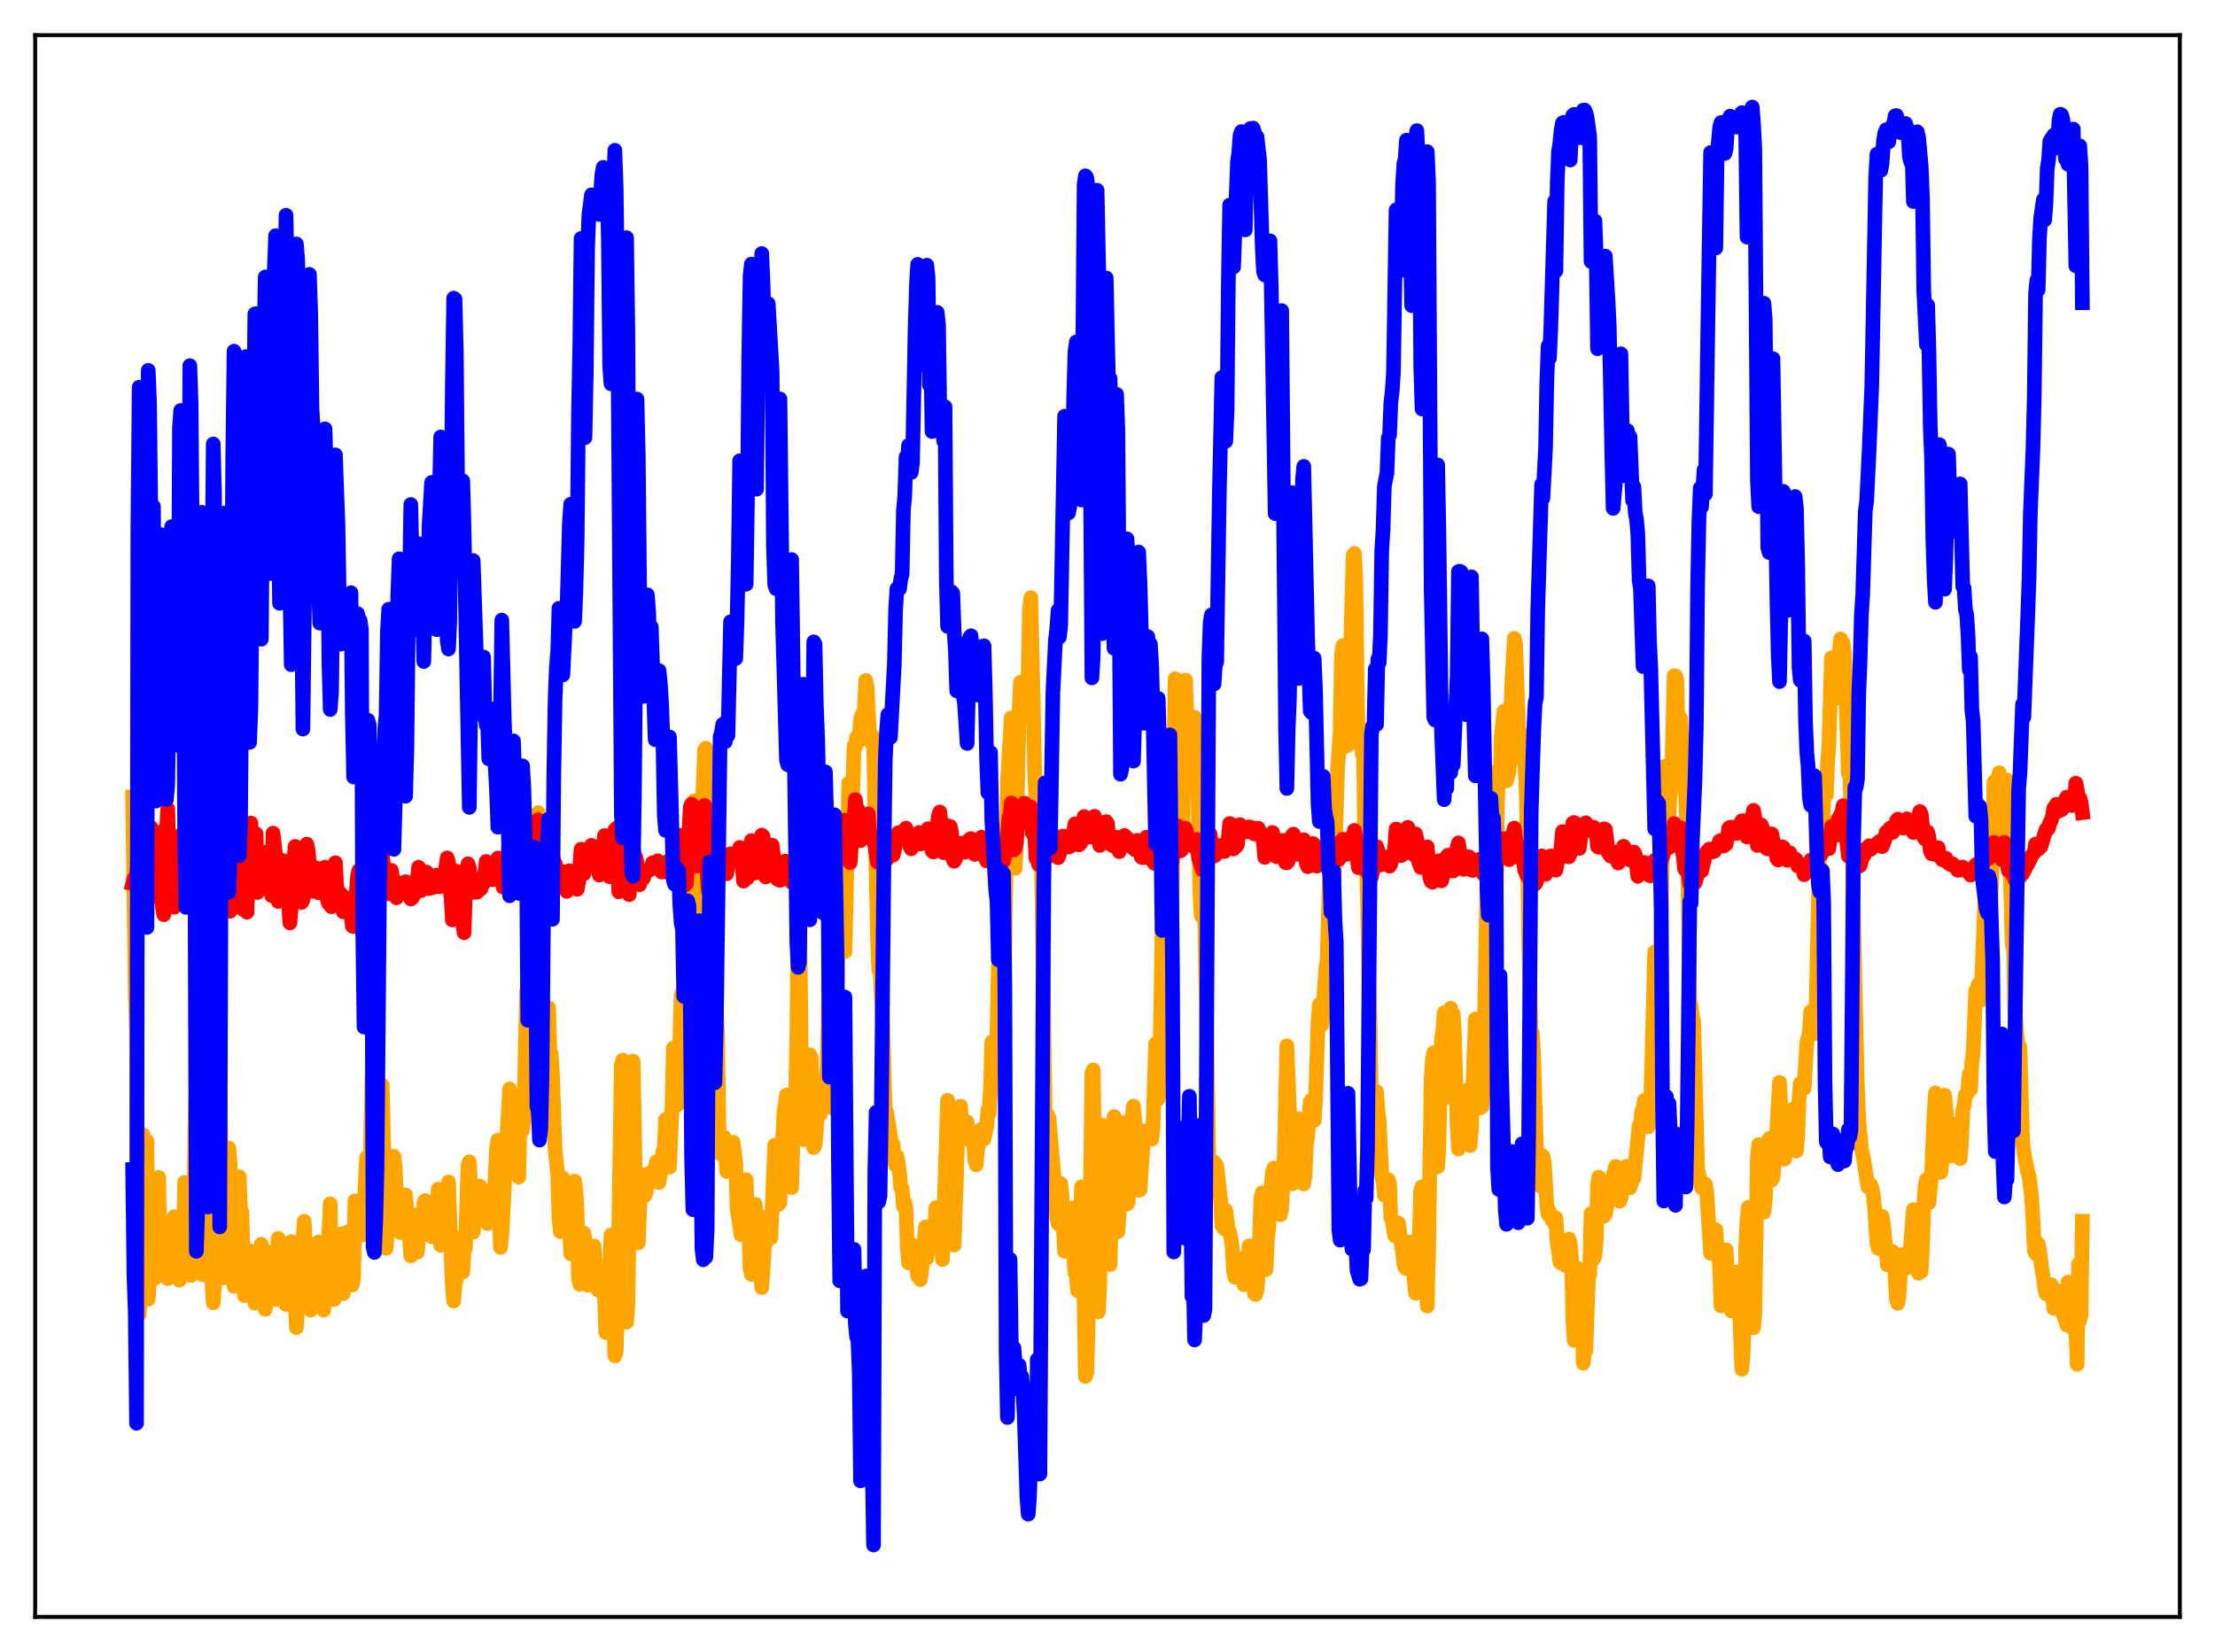 <?xml version="1.0" encoding="utf-8" standalone="no"?>
<!DOCTYPE svg PUBLIC "-//W3C//DTD SVG 1.1//EN"
  "http://www.w3.org/Graphics/SVG/1.1/DTD/svg11.dtd">
<svg xmlns:xlink="http://www.w3.org/1999/xlink" width="453.6pt" height="338.4pt" viewBox="0 0 453.6 338.4" xmlns="http://www.w3.org/2000/svg" version="1.1">
 <defs>
  <style type="text/css">*{stroke-linejoin: round; stroke-linecap: butt}</style>
 </defs>
 <g id="figure_1">
  <g id="patch_1">
   <path d="M 0 338.4 
L 453.6 338.4 
L 453.6 0 
L 0 0 
z
" style="fill: #ffffff"/>
  </g>
  <g id="axes_1">
   <g id="patch_2">
    <path d="M 7.2 331.2 
L 446.4 331.2 
L 446.4 7.2 
L 7.2 7.2 
z
" style="fill: #ffffff"/>
   </g>
   <g id="matplotlib.axis_1"/>
   <g id="matplotlib.axis_2"/>
   <g id="line2d_1">
    <path d="M 27.164 163.287 
L 27.696 204.014 
L 27.962 211.284 
L 28.228 263.865 
L 28.495 269.276 
L 29.027 262.509 
L 29.293 232.465 
L 29.559 235.423 
L 29.825 236.985 
L 30.092 233.721 
L 30.358 266.112 
L 31.156 254.509 
L 31.689 261.85 
L 31.955 256.464 
L 32.221 258.714 
L 32.487 241.175 
L 32.753 254.719 
L 33.02 259.895 
L 33.286 254.57 
L 33.552 254.127 
L 33.818 259.589 
L 34.084 260.482 
L 34.351 261.904 
L 34.617 251.242 
L 34.883 257.719 
L 35.149 260.041 
L 35.415 255.729 
L 35.681 249.237 
L 36.214 261.592 
L 36.48 260.144 
L 36.746 262.22 
L 37.279 260.986 
L 37.545 256.665 
L 37.811 242.192 
L 38.077 247.529 
L 38.343 259.714 
L 38.609 257.698 
L 38.876 261.089 
L 39.142 261.268 
L 39.408 259.864 
L 39.674 250.019 
L 39.94 228.885 
L 40.207 222.393 
L 41.271 257.514 
L 41.537 261.127 
L 41.804 256.314 
L 42.07 239.621 
L 42.336 230.961 
L 42.602 232.85 
L 42.868 249.111 
L 43.135 251.229 
L 43.401 262.289 
L 43.667 266.871 
L 43.933 262.845 
L 44.465 220.035 
L 44.732 212.481 
L 44.998 219.628 
L 45.53 252.542 
L 45.796 261.752 
L 46.063 260.487 
L 46.329 253.901 
L 46.861 235.175 
L 47.127 238.308 
L 47.66 259.888 
L 47.926 263.472 
L 48.192 261.823 
L 48.724 249.912 
L 48.991 241.031 
L 49.257 248.075 
L 49.523 248.193 
L 50.055 265.391 
L 50.321 265.326 
L 50.588 257.543 
L 50.854 256.397 
L 51.12 256.189 
L 51.386 259.628 
L 51.652 256.461 
L 52.185 266.92 
L 52.451 265.552 
L 52.717 258.087 
L 52.983 256.063 
L 53.249 257.312 
L 53.516 254.855 
L 54.048 264.721 
L 54.314 268.19 
L 54.58 266.434 
L 54.847 261.993 
L 55.113 262.249 
L 55.379 261.479 
L 55.645 256.387 
L 55.911 262.394 
L 56.177 265.196 
L 56.444 266.18 
L 56.71 263.903 
L 56.976 253.68 
L 57.242 256.877 
L 57.508 256.89 
L 57.775 261.334 
L 58.041 257.136 
L 58.307 266.93 
L 58.573 267.201 
L 58.839 265.013 
L 59.105 254.745 
L 59.372 255.475 
L 59.638 254.337 
L 59.904 257.936 
L 60.17 255.025 
L 60.436 266.162 
L 60.703 271.923 
L 61.767 253.821 
L 62.033 254.363 
L 62.3 250.148 
L 62.566 256.035 
L 62.832 267.521 
L 63.098 265.778 
L 63.364 268.107 
L 63.631 268.353 
L 63.897 264.772 
L 64.163 264.019 
L 64.429 259.862 
L 64.695 259.297 
L 64.961 259.74 
L 65.228 254.402 
L 65.494 254.463 
L 65.76 262.68 
L 66.026 266.934 
L 66.292 268.349 
L 66.559 259.658 
L 66.825 259.887 
L 67.091 258.484 
L 67.623 246.585 
L 67.889 260.04 
L 68.156 265.692 
L 68.422 266.178 
L 68.688 260.006 
L 68.954 259.296 
L 69.22 258.195 
L 69.487 254.084 
L 69.753 252.766 
L 70.019 261.566 
L 70.285 264.952 
L 70.551 262.057 
L 70.817 255.509 
L 71.084 252.358 
L 71.35 252.309 
L 71.616 252.939 
L 72.148 263.209 
L 72.415 261.528 
L 72.681 245.997 
L 72.947 249.578 
L 73.213 249.339 
L 73.479 248.304 
L 73.745 248.323 
L 74.012 247.408 
L 74.278 252.966 
L 75.076 237.105 
L 75.343 243.749 
L 75.609 241.713 
L 75.875 235.977 
L 76.141 220.914 
L 76.407 218.976 
L 76.673 218.2 
L 76.94 232.27 
L 77.206 216.718 
L 77.738 237.072 
L 78.004 236.831 
L 78.271 222.288 
L 79.069 255.709 
L 79.335 252.812 
L 79.868 249.925 
L 80.666 236.86 
L 80.932 239.391 
L 81.465 250.967 
L 81.997 252.485 
L 82.263 250.619 
L 82.529 245.643 
L 82.796 246.999 
L 83.062 244.776 
L 83.328 248.78 
L 83.594 249.95 
L 84.127 257.243 
L 84.393 254.45 
L 84.659 248.842 
L 84.925 254.594 
L 85.191 254.822 
L 85.457 256.498 
L 85.99 250.973 
L 86.522 250.529 
L 86.788 246.567 
L 87.055 245.89 
L 87.587 251.36 
L 87.853 251.308 
L 88.385 253.307 
L 88.652 252.262 
L 88.918 253.256 
L 89.184 251.857 
L 89.45 249.098 
L 89.716 243.578 
L 89.983 252.534 
L 90.249 255.08 
L 90.781 253.507 
L 91.047 253.147 
L 91.313 252.196 
L 91.58 248.146 
L 91.846 242.108 
L 92.644 263.539 
L 92.911 266.501 
L 93.177 263.214 
L 93.443 262.208 
L 93.709 259.657 
L 93.975 253.592 
L 94.241 254.333 
L 94.774 260.536 
L 95.04 255.871 
L 95.306 255.684 
L 95.839 238.844 
L 96.105 237.979 
L 96.637 248.215 
L 96.903 252.406 
L 97.169 250.198 
L 97.436 250.348 
L 97.702 249.174 
L 97.968 243.733 
L 98.234 242.943 
L 98.5 247.161 
L 98.767 248.545 
L 99.033 248.831 
L 99.299 247.079 
L 99.565 243.89 
L 99.831 250.618 
L 100.097 248.527 
L 100.364 247.989 
L 100.63 246.395 
L 100.896 248.633 
L 101.162 246.024 
L 101.695 235.199 
L 101.961 233.533 
L 102.227 247.848 
L 102.493 255.531 
L 102.759 253.072 
L 104.356 223.05 
L 104.623 225.402 
L 104.889 236.772 
L 105.155 239.798 
L 105.421 234.226 
L 105.687 233.399 
L 105.953 234.701 
L 106.22 241.111 
L 106.486 229.638 
L 106.752 224.488 
L 107.018 231.531 
L 107.284 229.519 
L 107.817 203.213 
L 108.083 201.714 
L 108.349 214.617 
L 108.615 220.797 
L 108.881 219.476 
L 109.148 215.941 
L 109.414 214.83 
L 109.946 180.212 
L 110.212 166.439 
L 110.479 169.886 
L 111.011 216.07 
L 111.277 217.317 
L 111.543 221.338 
L 111.809 220.022 
L 112.076 219.421 
L 112.342 206.412 
L 112.608 215.326 
L 112.874 215.798 
L 113.14 219.99 
L 113.673 235.495 
L 114.205 240.506 
L 114.471 249.625 
L 114.737 252.287 
L 115.27 241.281 
L 115.536 241.932 
L 115.802 245.186 
L 116.068 246.835 
L 116.335 247.601 
L 116.601 250.499 
L 116.867 256.822 
L 117.399 246.091 
L 117.665 241.937 
L 117.932 243.809 
L 118.198 248.862 
L 118.464 261.84 
L 118.73 263.069 
L 118.996 261.646 
L 119.263 258.869 
L 119.529 252.545 
L 119.795 253.877 
L 120.061 257.239 
L 120.327 263.238 
L 120.593 262.219 
L 120.86 259.477 
L 121.126 259.828 
L 121.658 255.242 
L 121.924 260.479 
L 122.191 261.11 
L 122.457 264.237 
L 122.723 263.398 
L 122.989 263.26 
L 123.255 264.701 
L 123.521 263.693 
L 123.788 265.244 
L 124.054 272.939 
L 124.32 270.665 
L 125.119 252.965 
L 125.917 277.732 
L 126.183 276.862 
L 126.449 268.413 
L 127.248 218.149 
L 127.514 217.146 
L 127.78 233.769 
L 128.047 257.732 
L 128.313 270.805 
L 128.579 267.514 
L 129.111 232.424 
L 129.377 219.057 
L 129.644 217.359 
L 129.91 229.634 
L 130.176 248.172 
L 130.442 254.317 
L 130.708 254.601 
L 131.241 241.669 
L 131.507 240.645 
L 131.773 244.464 
L 132.039 244.91 
L 132.305 244.296 
L 132.572 240.889 
L 132.838 240.779 
L 133.104 240.25 
L 133.37 242.2 
L 133.636 241.122 
L 133.903 241.684 
L 134.169 239.131 
L 134.435 237.945 
L 134.701 241.481 
L 134.967 242.214 
L 135.5 238.679 
L 135.766 235.797 
L 136.032 235.753 
L 136.298 229.307 
L 136.831 238.32 
L 137.097 239.087 
L 137.629 226.528 
L 137.895 214.678 
L 138.161 223.917 
L 138.428 225.532 
L 138.694 226.358 
L 138.96 222.384 
L 139.492 203.81 
L 139.759 203.066 
L 140.025 216.507 
L 140.291 221.63 
L 140.557 219.235 
L 141.089 212.113 
L 141.888 167.113 
L 142.154 164.031 
L 142.42 185.378 
L 142.687 197.344 
L 142.953 195.947 
L 143.219 191.295 
L 143.485 184.038 
L 143.751 167.737 
L 144.284 153.651 
L 144.55 153.247 
L 144.816 162.868 
L 145.082 206.052 
L 145.348 221.122 
L 145.615 219.192 
L 145.881 216.251 
L 146.147 211.318 
L 146.413 194.627 
L 146.679 206.492 
L 146.945 211.742 
L 147.212 230.658 
L 147.478 236.34 
L 147.744 234.077 
L 148.01 233.29 
L 148.276 232.918 
L 148.543 234.602 
L 148.809 239.944 
L 149.075 239.867 
L 149.341 239.105 
L 149.873 235.041 
L 150.14 233.975 
L 150.672 238.241 
L 150.938 247.431 
L 151.737 252.931 
L 152.535 242.836 
L 152.801 241.628 
L 153.068 250.29 
L 153.334 251.691 
L 153.6 259.845 
L 153.866 261.052 
L 154.132 258.814 
L 154.399 251.108 
L 154.665 246.685 
L 154.931 249.641 
L 155.197 255.274 
L 155.463 253.461 
L 155.996 263.741 
L 156.262 260.282 
L 156.794 249.385 
L 157.06 254.26 
L 157.327 253.537 
L 157.593 251.888 
L 157.859 253.552 
L 158.657 234.582 
L 158.924 234.743 
L 159.19 237.471 
L 159.456 246.707 
L 159.722 246.236 
L 160.521 228.108 
L 161.053 224.307 
L 161.319 225.512 
L 161.852 241.173 
L 162.118 243.247 
L 162.384 233.575 
L 162.65 230.386 
L 162.916 225.018 
L 163.183 212.637 
L 163.449 184.749 
L 163.715 185.143 
L 164.247 228.064 
L 164.513 233.434 
L 165.312 226.086 
L 165.578 218.854 
L 165.844 216.078 
L 166.111 216.571 
L 166.643 235.065 
L 166.909 234.526 
L 167.175 231.918 
L 167.441 224.153 
L 167.708 222.573 
L 167.974 228.313 
L 168.24 225.617 
L 168.506 224.216 
L 168.772 220.976 
L 169.039 223.171 
L 169.305 220.624 
L 169.571 210.953 
L 169.837 196.986 
L 170.103 204.028 
L 170.636 227.097 
L 170.902 225.908 
L 171.168 218.346 
L 171.7 190.891 
L 171.967 170.41 
L 172.233 173.184 
L 172.499 179.64 
L 172.765 189.846 
L 173.031 194.939 
L 173.83 160.378 
L 174.096 161.39 
L 174.362 163.645 
L 174.628 162.147 
L 174.895 152.746 
L 175.161 153.007 
L 175.427 151.002 
L 175.693 152.031 
L 175.959 151.299 
L 176.225 147.382 
L 176.492 146.459 
L 176.758 146.295 
L 177.024 145.165 
L 177.29 139.387 
L 177.556 140.712 
L 178.089 150.882 
L 178.355 151.99 
L 178.621 150.698 
L 178.887 151.631 
L 179.686 191.404 
L 179.952 198.76 
L 180.218 198.999 
L 180.751 209.329 
L 181.283 227.789 
L 181.549 227.748 
L 182.081 230.913 
L 182.614 234.531 
L 182.88 234.373 
L 183.146 237.557 
L 183.412 238.64 
L 183.679 236.863 
L 183.945 238.174 
L 184.211 240.294 
L 184.477 243.371 
L 184.743 243.448 
L 185.009 247.054 
L 185.276 246.237 
L 185.542 247.52 
L 185.808 255.68 
L 186.074 258.675 
L 186.34 256.164 
L 186.607 257.232 
L 186.873 254.995 
L 187.139 256.572 
L 187.405 256.69 
L 187.937 261.421 
L 188.204 261.386 
L 188.47 262.095 
L 188.736 260.217 
L 189.535 251.329 
L 189.801 257.722 
L 190.067 255.764 
L 190.333 252.242 
L 190.599 253.953 
L 190.865 253.438 
L 191.132 254.93 
L 191.398 251.929 
L 191.664 247.377 
L 191.93 248.949 
L 192.196 249.741 
L 192.463 247.791 
L 192.729 249.266 
L 192.995 258.003 
L 194.06 225.376 
L 194.326 226.931 
L 194.592 229.149 
L 195.124 251.283 
L 195.391 255.046 
L 195.923 239.197 
L 196.189 230.297 
L 196.455 227.64 
L 196.721 226.585 
L 196.988 231.87 
L 197.254 233.046 
L 197.52 231.417 
L 197.786 231.051 
L 198.052 229.796 
L 198.319 233.396 
L 198.851 232.304 
L 199.117 233.54 
L 199.383 234.166 
L 199.649 237.698 
L 199.916 238.597 
L 200.182 235.491 
L 200.98 231.267 
L 201.247 233.424 
L 201.513 233.331 
L 202.045 230.904 
L 202.311 227.271 
L 202.577 228.069 
L 202.844 222.683 
L 203.11 213.463 
L 203.642 214.043 
L 203.908 214.404 
L 204.175 212.517 
L 204.441 197.834 
L 204.707 200.891 
L 204.973 207.855 
L 205.239 211.819 
L 205.505 208.81 
L 206.304 160.174 
L 207.103 147.041 
L 207.369 153.971 
L 207.635 171.685 
L 207.901 177.856 
L 208.167 171.38 
L 208.7 145.612 
L 208.966 139.757 
L 209.232 141.214 
L 209.498 141.246 
L 209.764 139.873 
L 210.031 143.811 
L 210.297 145.202 
L 210.563 138.224 
L 210.829 124.793 
L 211.095 122.432 
L 211.628 145.514 
L 211.894 158.498 
L 212.692 175.635 
L 212.959 171.75 
L 213.225 173.567 
L 214.023 227.329 
L 214.289 228.471 
L 214.556 228.434 
L 214.822 229 
L 215.354 235.625 
L 215.887 241.348 
L 216.419 249.551 
L 216.685 250.668 
L 216.951 244.558 
L 217.217 242.417 
L 217.484 245.143 
L 218.016 256.32 
L 218.282 255.115 
L 218.548 256.007 
L 219.081 248.352 
L 219.347 247.77 
L 219.613 247.477 
L 219.879 257.439 
L 220.145 260.765 
L 220.412 261.091 
L 220.678 264.35 
L 221.476 243.098 
L 221.743 251.702 
L 222.275 281.955 
L 222.541 281.282 
L 222.807 273.167 
L 223.073 261.013 
L 223.606 219.81 
L 223.872 219.162 
L 224.671 268.243 
L 224.937 268.722 
L 225.203 263.503 
L 225.735 230.442 
L 226.268 250.228 
L 226.534 256.227 
L 226.8 256.691 
L 227.066 257.464 
L 227.332 259.032 
L 228.131 228.703 
L 228.397 243.711 
L 228.663 252.372 
L 228.929 252.3 
L 229.196 248.449 
L 229.462 235.558 
L 229.728 229.933 
L 229.994 232.303 
L 230.26 233.173 
L 230.793 246.649 
L 231.059 246.197 
L 231.325 241.947 
L 231.857 228.588 
L 232.124 226.561 
L 232.656 232.718 
L 233.188 243.792 
L 233.455 243.728 
L 234.253 231.687 
L 234.519 232.334 
L 234.785 233.387 
L 235.052 232.453 
L 235.318 232.367 
L 235.584 232.413 
L 235.85 233.364 
L 236.116 231.206 
L 236.649 213.843 
L 237.181 225.096 
L 237.447 223.285 
L 237.98 190.164 
L 238.246 192.743 
L 238.512 189.337 
L 239.044 212.499 
L 239.311 217.643 
L 239.577 220.302 
L 240.641 139.044 
L 241.174 146.176 
L 241.706 172.878 
L 241.972 173.367 
L 242.239 168.982 
L 242.771 139.301 
L 243.569 161.341 
L 243.836 157.654 
L 244.102 149.995 
L 244.634 146.919 
L 244.9 147.572 
L 245.167 152.427 
L 245.699 182.077 
L 245.965 187.579 
L 246.231 186.251 
L 246.497 182.928 
L 246.764 190.582 
L 247.562 238.453 
L 247.828 241.815 
L 248.095 241.496 
L 248.361 240.094 
L 248.627 238.005 
L 249.159 238.795 
L 249.958 245.91 
L 250.224 251.013 
L 250.756 251.706 
L 251.023 247.897 
L 251.555 252.233 
L 251.821 252.429 
L 252.087 253.667 
L 252.353 255.531 
L 252.62 260.518 
L 252.886 261.601 
L 253.152 258.831 
L 253.418 259.48 
L 253.684 257.741 
L 253.951 259.926 
L 254.217 259.686 
L 254.483 257.891 
L 254.749 263.126 
L 255.548 260.008 
L 255.814 255.185 
L 256.08 256.65 
L 256.346 256.35 
L 256.879 264.957 
L 257.145 265.167 
L 257.411 264.3 
L 257.677 261.077 
L 258.209 245.559 
L 258.476 244.323 
L 258.742 246.621 
L 259.274 260.059 
L 259.54 253.945 
L 259.807 251.641 
L 260.339 242.616 
L 260.605 240.04 
L 260.871 239.267 
L 261.137 239.982 
L 261.936 245.876 
L 262.202 248.821 
L 262.468 247.563 
L 263.001 236.743 
L 263.533 214.212 
L 264.065 227.35 
L 264.332 240.259 
L 264.598 242.507 
L 264.864 241.665 
L 265.13 239.272 
L 265.396 232.431 
L 265.663 229.896 
L 265.929 229.169 
L 266.195 233.274 
L 266.461 241.127 
L 266.727 242.355 
L 266.993 242.507 
L 267.26 240.768 
L 267.526 234.474 
L 267.792 232.846 
L 268.324 225.655 
L 268.591 225.319 
L 269.123 229.507 
L 269.389 225.659 
L 269.921 209.261 
L 270.188 205.804 
L 270.454 209.271 
L 270.72 209.887 
L 271.519 198.16 
L 271.785 196.541 
L 272.583 168.288 
L 273.116 183.861 
L 273.648 166.18 
L 273.914 157.625 
L 274.447 149.779 
L 274.713 134.357 
L 274.979 132.27 
L 275.245 134.931 
L 275.511 147.487 
L 275.777 152.824 
L 276.044 149.468 
L 276.31 142.769 
L 277.108 113.685 
L 277.375 113.364 
L 277.641 118.694 
L 277.907 140.008 
L 278.173 152.34 
L 278.439 151.388 
L 278.705 149.2 
L 278.972 154.374 
L 279.238 153.972 
L 279.504 174.93 
L 279.77 175.864 
L 280.036 183.764 
L 280.303 201.111 
L 280.569 208.216 
L 280.835 228.216 
L 281.101 231.727 
L 281.367 230.033 
L 281.633 231.487 
L 281.9 223.609 
L 282.166 227.392 
L 282.432 229.591 
L 282.964 240.809 
L 283.231 242.113 
L 283.497 244.826 
L 283.763 243.983 
L 284.029 241.8 
L 284.295 241.625 
L 284.561 242.595 
L 284.828 249.357 
L 285.094 250.067 
L 285.626 253.128 
L 286.159 250.425 
L 286.425 250.609 
L 286.957 254.853 
L 287.223 256.352 
L 287.489 258.947 
L 287.756 259.68 
L 288.022 259.881 
L 288.288 257.925 
L 288.554 254.411 
L 288.82 254.718 
L 289.087 254.824 
L 289.353 256.358 
L 289.619 262.174 
L 289.885 264.908 
L 290.151 262.704 
L 290.417 255.323 
L 290.684 252.461 
L 290.95 243.73 
L 291.216 243.065 
L 291.748 245.199 
L 292.015 261.267 
L 292.281 267.527 
L 292.547 256.648 
L 293.079 220.847 
L 293.345 217.048 
L 293.612 215.624 
L 293.878 223.47 
L 294.144 237.724 
L 294.41 239.021 
L 294.676 234.768 
L 294.943 220.098 
L 295.209 212.634 
L 295.475 210.966 
L 295.741 207.444 
L 296.007 216.123 
L 296.273 218.73 
L 296.54 224.731 
L 296.806 217.731 
L 297.072 206.52 
L 297.338 209.587 
L 297.604 207.721 
L 297.871 212.66 
L 298.403 230.121 
L 298.669 235.36 
L 298.935 232.102 
L 299.201 230.721 
L 299.468 230.085 
L 299.734 229.915 
L 300 228.18 
L 300.266 223.36 
L 300.532 225.38 
L 300.799 232.078 
L 301.065 234.665 
L 301.331 231.17 
L 302.129 208.739 
L 302.396 210.934 
L 302.662 216.385 
L 302.928 224.795 
L 303.194 226.921 
L 303.46 226.73 
L 303.727 223.629 
L 304.525 180.487 
L 304.791 176.698 
L 305.057 196.41 
L 305.324 198.94 
L 305.59 191.942 
L 305.856 195.506 
L 306.388 184.005 
L 306.655 164.349 
L 306.921 157.567 
L 307.187 160.093 
L 307.453 150.753 
L 307.985 145.669 
L 308.518 159.946 
L 309.05 157.831 
L 309.583 140.362 
L 310.115 130.755 
L 310.381 131.945 
L 311.18 155.147 
L 311.446 151.285 
L 311.712 150.477 
L 312.244 155.702 
L 312.511 161.25 
L 312.777 171.045 
L 313.043 192.506 
L 313.575 213.341 
L 313.841 211.651 
L 314.108 217.806 
L 314.64 234.954 
L 314.906 240.831 
L 315.172 242.298 
L 315.439 242.971 
L 315.705 242.484 
L 315.971 236.799 
L 316.237 237.988 
L 316.769 246.866 
L 317.036 248.739 
L 317.302 248.095 
L 317.834 249.932 
L 318.1 249.605 
L 318.367 250.733 
L 318.633 249.498 
L 318.899 254.781 
L 319.165 256.222 
L 319.431 258.419 
L 319.697 258.738 
L 320.23 258.347 
L 320.496 259.182 
L 320.762 257.989 
L 321.295 253.792 
L 321.561 254.716 
L 321.827 258.157 
L 322.093 270.186 
L 322.359 274.554 
L 322.892 259.724 
L 323.158 260.362 
L 323.424 260.154 
L 323.69 262.35 
L 323.956 265.493 
L 324.223 279.224 
L 324.489 276.703 
L 324.755 276.674 
L 325.287 261.636 
L 325.553 261.009 
L 325.82 248.593 
L 326.086 252.259 
L 326.352 257.898 
L 326.618 257.245 
L 326.884 254.12 
L 327.151 242.698 
L 327.417 241.122 
L 327.683 241.995 
L 327.949 244.313 
L 328.215 249.196 
L 328.481 249.114 
L 328.748 248.672 
L 329.546 245.003 
L 330.611 239.699 
L 330.877 238.903 
L 331.409 244.633 
L 331.676 246.042 
L 331.942 245.447 
L 332.474 242.648 
L 332.74 239.703 
L 333.007 238.91 
L 333.273 242.862 
L 333.805 243.303 
L 334.337 241.553 
L 334.604 241.382 
L 335.668 230.493 
L 335.935 230.651 
L 336.201 227.642 
L 336.467 226.898 
L 336.733 225.417 
L 337.532 230.809 
L 337.798 228.866 
L 338.064 225.244 
L 338.863 194.983 
L 339.129 196.659 
L 339.661 206.381 
L 339.927 203.073 
L 340.726 157.004 
L 340.992 157.141 
L 341.524 162.197 
L 341.791 167.299 
L 342.057 160.982 
L 342.323 159.489 
L 342.855 138.4 
L 343.121 138.466 
L 343.388 139.3 
L 343.654 149.486 
L 343.92 153.399 
L 344.186 147.14 
L 344.452 152.767 
L 344.719 154.704 
L 344.985 161.089 
L 345.251 164.492 
L 345.517 170.576 
L 346.049 205.193 
L 346.316 206.079 
L 346.582 208.252 
L 346.848 209.368 
L 347.647 239.417 
L 348.445 243.294 
L 348.711 243.414 
L 348.977 243.344 
L 349.244 242.535 
L 349.51 244.063 
L 350.308 256.712 
L 350.575 255.794 
L 350.841 254.125 
L 351.107 253.281 
L 351.373 251.877 
L 351.639 255.658 
L 351.905 256.62 
L 352.172 259.697 
L 352.438 267.49 
L 353.503 256.014 
L 353.769 262.393 
L 354.567 268.533 
L 354.833 266.275 
L 355.1 267.996 
L 355.366 262.008 
L 355.632 260.561 
L 356.164 266.588 
L 356.697 280.462 
L 356.963 277.23 
L 357.229 270.791 
L 357.495 256.043 
L 357.761 249.78 
L 358.028 247.317 
L 358.294 249.216 
L 358.56 255.865 
L 358.826 268.107 
L 359.092 271.987 
L 359.359 269.221 
L 359.891 237.273 
L 360.157 234.463 
L 360.423 236.65 
L 360.689 239.757 
L 360.956 245.39 
L 361.222 248.309 
L 361.488 245.88 
L 362.02 235.276 
L 362.287 233.243 
L 362.553 239.502 
L 362.819 241.705 
L 363.085 241.233 
L 363.617 234.488 
L 363.884 231.14 
L 364.416 221.715 
L 365.215 237.019 
L 365.481 237.418 
L 366.013 231.786 
L 366.279 231.023 
L 366.545 229.328 
L 366.812 229.62 
L 367.078 227.237 
L 367.344 230.199 
L 367.61 235.07 
L 367.876 235.782 
L 368.143 232.608 
L 368.409 225.445 
L 368.675 221.93 
L 368.941 223.182 
L 369.207 222.842 
L 369.473 222.912 
L 370.006 213.454 
L 370.272 212.641 
L 370.538 211.409 
L 370.804 207.218 
L 371.071 207.189 
L 371.337 207.91 
L 371.603 211.763 
L 371.869 208.286 
L 372.668 171.588 
L 372.934 169.782 
L 373.2 174.381 
L 373.466 163.596 
L 373.732 159.032 
L 373.999 162.865 
L 374.265 156.226 
L 374.531 152.606 
L 375.063 134.77 
L 375.329 138.573 
L 375.596 136.985 
L 375.862 142.994 
L 376.128 141.269 
L 376.394 136.366 
L 376.927 130.884 
L 377.193 132.597 
L 377.459 131.751 
L 377.725 134.434 
L 378.257 150.158 
L 378.524 158.469 
L 378.79 157.046 
L 379.322 175.137 
L 379.855 201.035 
L 380.387 222.854 
L 380.653 229.494 
L 381.185 235.158 
L 381.718 237.772 
L 382.516 243.117 
L 382.783 242.428 
L 383.049 242.634 
L 383.315 243.274 
L 383.581 244.409 
L 383.847 247.024 
L 384.38 254.75 
L 384.646 255.717 
L 384.912 253.637 
L 385.178 250.152 
L 385.444 249.149 
L 385.711 250.915 
L 386.509 259.069 
L 386.775 258.781 
L 387.041 259.204 
L 387.308 257.078 
L 387.574 256.353 
L 387.84 257.638 
L 388.372 266.125 
L 388.639 266.946 
L 388.905 265.324 
L 389.171 260.705 
L 389.437 258.112 
L 389.703 256.97 
L 389.969 257.268 
L 390.236 259.784 
L 390.502 258.804 
L 390.768 258.676 
L 391.034 258.339 
L 391.567 251.121 
L 391.833 247.792 
L 392.099 248.142 
L 392.365 250.252 
L 392.631 259.21 
L 392.897 260.796 
L 393.164 260.323 
L 393.43 260.422 
L 393.696 254.874 
L 393.962 246.822 
L 394.228 243.07 
L 394.495 241.635 
L 395.027 246.377 
L 395.559 240.567 
L 396.092 227.784 
L 396.358 223.869 
L 396.624 228.7 
L 396.89 236.366 
L 397.156 240.127 
L 397.423 240.156 
L 397.689 237.815 
L 398.221 224.312 
L 398.487 226.927 
L 398.753 230.716 
L 399.02 236.614 
L 399.286 236.814 
L 399.818 231.969 
L 400.351 230.296 
L 400.617 230.599 
L 400.883 234.007 
L 401.415 237.319 
L 401.681 234.285 
L 401.948 227.414 
L 402.214 226.412 
L 402.48 224.263 
L 402.746 224.279 
L 403.012 223.006 
L 403.279 219.999 
L 403.545 223.178 
L 403.811 217.654 
L 404.077 215.734 
L 404.609 202.925 
L 404.876 202.484 
L 405.142 201.623 
L 405.674 204.867 
L 406.739 177.146 
L 407.005 176.061 
L 407.271 184.063 
L 407.537 187.549 
L 407.804 182.35 
L 408.07 173.562 
L 408.336 160.225 
L 408.602 159.913 
L 408.868 162.423 
L 409.135 163.243 
L 409.401 158.281 
L 409.667 167.44 
L 409.933 171.965 
L 410.465 163.165 
L 410.998 159.784 
L 411.264 172.956 
L 411.53 175.864 
L 411.796 182.933 
L 412.063 193.599 
L 412.329 192.828 
L 412.595 206.445 
L 413.127 213.097 
L 413.393 214.082 
L 413.66 214.513 
L 414.192 233.83 
L 414.724 237.593 
L 414.991 238.635 
L 415.257 240.17 
L 415.523 240.807 
L 416.055 245.312 
L 416.321 249.709 
L 416.588 256.027 
L 416.854 256.746 
L 417.386 254.771 
L 417.652 255.997 
L 418.185 260.312 
L 418.451 261.728 
L 418.717 263.943 
L 418.983 264.986 
L 419.249 264.979 
L 419.782 263.421 
L 420.048 263.128 
L 420.314 265.048 
L 420.58 267.99 
L 420.847 267.171 
L 421.113 267.223 
L 421.379 264.46 
L 421.645 266.683 
L 421.911 267.883 
L 422.177 266.533 
L 422.444 269.133 
L 422.71 269.589 
L 423.242 271.397 
L 423.508 262.62 
L 423.775 264.977 
L 424.041 264.461 
L 424.307 264.925 
L 424.573 272.208 
L 424.839 270.098 
L 425.105 272.357 
L 425.372 279.443 
L 425.638 258.936 
L 425.904 270.432 
L 426.17 269.302 
L 426.436 250.148 
L 426.436 250.148 
" clip-path="url(#p454c3d7199)" style="fill: none; stroke: #ffa500; stroke-width: 3; stroke-linecap: square"/>
   </g>
   <g id="line2d_2">
    <path d="M 27.164 181.025 
L 27.43 179.967 
L 27.696 180.18 
L 27.962 179.684 
L 28.495 170.658 
L 28.761 169.673 
L 29.027 172.058 
L 29.293 177.685 
L 29.559 178.456 
L 29.825 187.103 
L 30.092 188.083 
L 30.358 172.526 
L 30.624 171.369 
L 30.89 169.457 
L 31.156 177.479 
L 31.423 181.973 
L 31.689 171.982 
L 31.955 171.415 
L 32.221 170.458 
L 32.487 183.864 
L 32.753 183.086 
L 33.02 176.972 
L 33.286 185.85 
L 33.552 187.357 
L 33.818 174.827 
L 34.351 165.681 
L 34.617 174.966 
L 34.883 175.411 
L 35.149 171.468 
L 35.415 176.249 
L 35.681 185.829 
L 35.948 174.937 
L 36.214 171.353 
L 36.48 171.56 
L 37.545 177.383 
L 38.343 170.428 
L 38.609 181.232 
L 38.876 170.819 
L 39.142 169.287 
L 39.408 170.67 
L 39.674 174.459 
L 39.94 180.247 
L 40.207 167.623 
L 40.473 160.412 
L 40.739 164.599 
L 41.005 181.933 
L 41.271 175.581 
L 41.537 176.043 
L 41.804 180.115 
L 42.07 189.689 
L 42.336 182.849 
L 42.602 161.281 
L 42.868 149.56 
L 43.135 168.935 
L 43.401 166.095 
L 43.667 166.383 
L 43.933 171.188 
L 44.199 186.074 
L 44.465 180.087 
L 44.732 178.964 
L 44.998 180.475 
L 45.264 181.316 
L 45.796 170.215 
L 46.063 170.833 
L 46.329 181.985 
L 46.595 182.614 
L 46.861 185.25 
L 47.127 186.655 
L 47.393 182.488 
L 47.66 169.527 
L 47.926 168.325 
L 48.192 171.601 
L 48.458 184.774 
L 48.724 173.452 
L 48.991 171.882 
L 49.257 169.551 
L 49.523 185.386 
L 49.789 186.296 
L 50.055 172.945 
L 50.588 186.853 
L 50.854 175.429 
L 51.12 169.483 
L 51.386 168.598 
L 51.652 176.635 
L 51.919 171.833 
L 52.185 170.637 
L 52.451 170.796 
L 52.717 182.813 
L 52.983 181.69 
L 53.249 176.586 
L 53.516 175.015 
L 53.782 178.056 
L 54.048 174.588 
L 54.314 177.422 
L 54.58 176.873 
L 54.847 176.601 
L 55.113 178.979 
L 55.379 177.609 
L 55.645 183.459 
L 55.911 170.658 
L 56.444 175.263 
L 56.71 175.998 
L 56.976 184.654 
L 57.242 182.461 
L 57.508 178.976 
L 57.775 177.195 
L 58.041 176.284 
L 58.307 176.84 
L 58.573 178.561 
L 58.839 184.514 
L 59.105 185.3 
L 59.372 189.043 
L 59.638 185.745 
L 59.904 178.804 
L 60.17 176.701 
L 60.436 173.368 
L 60.969 181.333 
L 61.235 181.64 
L 61.501 184.25 
L 61.767 184.832 
L 62.033 184.329 
L 62.566 181.561 
L 62.832 172.906 
L 63.098 174.13 
L 63.364 177.238 
L 63.631 177.852 
L 63.897 181.312 
L 64.163 182.596 
L 64.429 179.373 
L 64.695 177.757 
L 64.961 178.259 
L 65.228 182.882 
L 65.494 182.708 
L 65.76 182.384 
L 66.026 181.153 
L 66.292 178.635 
L 66.559 177.611 
L 66.825 182.868 
L 67.091 184.486 
L 67.357 185.134 
L 67.623 183.693 
L 67.889 185.731 
L 68.688 176.716 
L 68.954 181.564 
L 69.487 184.266 
L 69.753 183.03 
L 70.019 185.584 
L 70.285 186.776 
L 70.551 184.392 
L 70.817 184.275 
L 71.084 183.945 
L 71.616 184.582 
L 72.148 189.69 
L 72.415 189.787 
L 72.681 186.902 
L 73.213 179.414 
L 73.479 178.297 
L 74.278 191.153 
L 74.544 184.356 
L 74.81 181.386 
L 75.076 183.134 
L 75.343 185.909 
L 75.609 185.332 
L 76.141 177.649 
L 76.407 185.039 
L 76.673 182.766 
L 76.94 181.466 
L 77.206 182.717 
L 77.472 181.224 
L 77.738 177.55 
L 78.004 180.702 
L 78.271 174.651 
L 79.069 182.809 
L 79.335 183.079 
L 79.601 182.781 
L 79.868 179.424 
L 80.134 178.285 
L 80.4 179.847 
L 80.666 182.703 
L 81.199 183.901 
L 81.731 183.039 
L 81.997 181.661 
L 82.263 181.049 
L 82.529 180.806 
L 82.796 182.389 
L 83.062 180.603 
L 83.328 182.331 
L 83.594 181.85 
L 84.127 184.146 
L 84.393 183.973 
L 84.659 183.407 
L 84.925 183.161 
L 85.191 180.36 
L 85.457 180.283 
L 85.724 177.644 
L 85.99 181.193 
L 86.256 182.426 
L 86.522 181.435 
L 86.788 179.365 
L 87.321 178.624 
L 87.853 182.018 
L 88.119 181.664 
L 88.385 181.648 
L 88.652 181.797 
L 89.184 180.738 
L 89.45 179.238 
L 89.716 180.825 
L 89.983 181.643 
L 90.515 181.002 
L 90.781 181.165 
L 91.58 175.734 
L 91.846 176.633 
L 92.112 181.904 
L 92.378 183.855 
L 92.644 188.444 
L 92.911 186.986 
L 93.443 178.442 
L 93.709 179.011 
L 93.975 179.031 
L 94.508 183.94 
L 94.774 189.129 
L 95.04 191.051 
L 95.306 182.785 
L 95.572 178.606 
L 95.839 176.945 
L 96.105 177.826 
L 96.637 181.608 
L 97.169 182.771 
L 97.702 182.741 
L 97.968 182.402 
L 98.5 182.032 
L 98.767 181.031 
L 99.033 180.923 
L 99.565 176.453 
L 99.831 177.304 
L 100.097 176.813 
L 100.364 178.113 
L 100.63 178.799 
L 100.896 180.175 
L 101.162 180.018 
L 101.428 179.139 
L 101.961 175.768 
L 102.227 176.092 
L 102.493 176.643 
L 103.025 181.735 
L 103.292 181.209 
L 104.356 171.924 
L 104.623 173.127 
L 104.889 176.948 
L 105.155 177.93 
L 105.421 176.916 
L 105.687 177.38 
L 105.953 177.528 
L 106.22 179.511 
L 106.486 178.354 
L 106.752 176.151 
L 107.018 175.919 
L 107.284 176.589 
L 107.551 176.442 
L 107.817 173.698 
L 108.083 172.538 
L 108.349 174.056 
L 108.881 168.448 
L 109.148 178.112 
L 109.414 180.353 
L 109.68 178.545 
L 109.946 171.331 
L 110.212 167.912 
L 110.479 173.317 
L 110.745 175.079 
L 111.011 172.132 
L 111.543 182.453 
L 111.809 182.566 
L 112.076 179.013 
L 112.342 173.822 
L 112.608 172.959 
L 112.874 173.033 
L 113.407 176.476 
L 113.673 176.803 
L 113.939 177.69 
L 114.205 178.156 
L 114.737 179.35 
L 115.004 179.045 
L 115.27 178.539 
L 115.536 180.539 
L 115.802 181.307 
L 116.068 182.587 
L 116.335 179.865 
L 116.601 178.353 
L 116.867 179.253 
L 117.133 180.618 
L 117.399 181.237 
L 117.665 179.535 
L 118.198 182.168 
L 118.464 180.839 
L 118.996 173.953 
L 119.263 177.256 
L 119.529 179.032 
L 119.795 176.78 
L 120.061 176.158 
L 120.327 177.249 
L 120.593 176.689 
L 121.126 173.156 
L 121.392 175.925 
L 121.658 175.08 
L 121.924 177.346 
L 122.191 176.654 
L 122.457 178.364 
L 122.723 179.249 
L 122.989 173.957 
L 123.255 173.11 
L 123.521 173.606 
L 123.788 171.158 
L 124.054 171.194 
L 124.32 173.167 
L 124.852 179.581 
L 125.119 175.563 
L 125.385 173.256 
L 125.651 172.848 
L 125.917 170.004 
L 126.183 169.676 
L 126.449 174.919 
L 126.716 182.669 
L 126.982 180.69 
L 127.248 176.475 
L 127.514 178.336 
L 127.78 178.807 
L 128.313 171.735 
L 128.579 175.465 
L 128.845 183.263 
L 129.111 179.183 
L 129.377 172.509 
L 129.644 173.178 
L 129.91 175.29 
L 130.176 175.555 
L 130.708 177.975 
L 130.975 181.211 
L 131.241 180.338 
L 131.773 179.896 
L 132.039 178.858 
L 132.305 178.339 
L 132.572 178.339 
L 132.838 178.085 
L 133.104 178.184 
L 133.37 177.868 
L 133.636 176.724 
L 134.169 177.05 
L 134.435 177.029 
L 134.701 176.317 
L 134.967 177.487 
L 135.233 177.853 
L 135.5 178.625 
L 135.766 177.918 
L 136.032 177.762 
L 136.298 178.612 
L 136.564 178.318 
L 136.831 176.412 
L 137.097 176.182 
L 137.363 176.328 
L 137.629 175.892 
L 137.895 175.189 
L 138.161 175.997 
L 138.428 177.327 
L 138.694 176.228 
L 138.96 172.805 
L 139.226 171.099 
L 139.492 171.795 
L 139.759 172.984 
L 140.025 176.156 
L 140.291 181.28 
L 140.557 181.028 
L 141.089 170.236 
L 141.356 165.343 
L 141.622 164.708 
L 141.888 167.429 
L 142.154 168.858 
L 142.42 175.43 
L 142.687 177.393 
L 143.485 170.247 
L 144.017 167.637 
L 144.284 164.974 
L 144.55 175.699 
L 145.082 182.581 
L 145.348 175.757 
L 145.615 174.864 
L 145.881 174.714 
L 146.147 173.38 
L 146.679 175.687 
L 146.945 175.835 
L 147.212 178.378 
L 147.478 176.06 
L 147.744 175.455 
L 148.01 175.799 
L 148.543 177.472 
L 148.809 178.993 
L 149.341 175.715 
L 149.607 174.886 
L 149.873 174.9 
L 150.14 175.866 
L 150.406 176.243 
L 150.672 175.738 
L 150.938 176.07 
L 151.471 173.589 
L 151.737 174.242 
L 152.269 180.492 
L 152.535 180.002 
L 152.801 177.741 
L 153.068 179.834 
L 153.334 178.958 
L 153.866 172.182 
L 154.132 174.477 
L 154.399 178.859 
L 154.665 178.796 
L 154.931 176.712 
L 155.197 177.83 
L 155.463 178.115 
L 155.996 171.064 
L 156.262 171.3 
L 156.528 177.052 
L 156.794 179.621 
L 157.06 179.23 
L 157.327 179.328 
L 157.593 179.181 
L 158.125 173.115 
L 158.924 179.389 
L 159.19 180.078 
L 159.456 179.423 
L 159.722 180.332 
L 160.521 178.307 
L 160.787 176.386 
L 161.053 177.888 
L 161.319 177.435 
L 161.585 179.512 
L 161.852 179.341 
L 162.118 180.706 
L 162.384 179.391 
L 162.916 180.923 
L 163.183 177.139 
L 163.449 175.913 
L 163.981 176.593 
L 164.247 176.914 
L 164.513 176.011 
L 164.78 175.621 
L 165.046 176.236 
L 165.312 176.518 
L 165.578 177.08 
L 165.844 177.041 
L 166.377 176.791 
L 166.643 175.038 
L 166.909 175.497 
L 167.175 176.518 
L 167.441 176.735 
L 167.708 176.678 
L 167.974 176.895 
L 168.24 176.795 
L 168.506 176.166 
L 168.772 176.685 
L 169.039 176.779 
L 169.305 176.602 
L 169.571 176.689 
L 169.837 175.302 
L 170.103 175.996 
L 170.369 175.589 
L 170.902 176.74 
L 171.168 176.786 
L 171.434 176.434 
L 171.967 172.286 
L 172.233 171.337 
L 172.499 169.371 
L 172.765 170.853 
L 173.031 167.984 
L 173.297 168.325 
L 173.564 170.777 
L 173.83 170.612 
L 174.096 176.707 
L 174.362 172.974 
L 174.628 171.339 
L 174.895 168.48 
L 175.161 163.784 
L 175.427 165.677 
L 175.693 165.81 
L 176.225 172.19 
L 176.492 168.534 
L 176.758 169.633 
L 177.024 170.212 
L 177.29 167.88 
L 177.556 170.166 
L 177.823 166.707 
L 178.089 170.39 
L 178.355 171.105 
L 178.621 171.247 
L 179.153 173.181 
L 179.686 176.595 
L 179.952 174.255 
L 180.218 173.165 
L 180.484 175.066 
L 180.751 175.718 
L 181.017 175.897 
L 181.283 176.388 
L 181.549 176.109 
L 181.815 175.173 
L 182.88 175.181 
L 183.146 174.271 
L 183.412 172.479 
L 183.945 170.581 
L 184.211 170.569 
L 184.477 170.434 
L 184.743 170.642 
L 185.009 171.478 
L 185.276 170.756 
L 185.542 169.633 
L 186.34 173.376 
L 186.607 173.867 
L 187.405 172.102 
L 187.671 172.216 
L 188.204 170.541 
L 188.47 172.879 
L 189.535 170.43 
L 189.801 170.208 
L 190.067 169.747 
L 190.333 170.254 
L 190.599 172.975 
L 190.865 174.266 
L 191.132 174.514 
L 191.664 171.581 
L 192.196 167.02 
L 192.463 166.333 
L 192.729 168.962 
L 192.995 173.34 
L 193.261 174.669 
L 193.527 174.202 
L 193.793 172.699 
L 194.06 169.132 
L 194.326 169.69 
L 194.592 169.285 
L 194.858 170.549 
L 195.124 175.896 
L 195.391 176.426 
L 195.657 176.01 
L 196.189 172.744 
L 196.455 173.403 
L 196.721 173.463 
L 196.988 172.692 
L 197.254 173.208 
L 197.52 174.596 
L 198.585 171.906 
L 198.851 171.771 
L 199.383 174.803 
L 199.649 175.012 
L 199.916 174.505 
L 200.714 171.884 
L 200.98 171.488 
L 201.247 172.604 
L 201.513 174.822 
L 202.045 176.351 
L 202.311 176.263 
L 202.577 175.965 
L 202.844 175.998 
L 203.11 175.91 
L 203.642 176.979 
L 204.175 176.553 
L 204.441 174.514 
L 204.707 174.253 
L 204.973 175.837 
L 205.505 176.42 
L 205.772 175.448 
L 206.304 171.926 
L 206.57 167.632 
L 206.836 166.93 
L 207.103 164.471 
L 207.369 168.072 
L 207.635 174.09 
L 207.901 173.805 
L 208.167 172.381 
L 208.433 166.459 
L 208.7 165.715 
L 208.966 168.252 
L 209.232 166.951 
L 209.498 167.202 
L 209.764 164.517 
L 210.031 168.406 
L 210.297 168.613 
L 210.829 167.852 
L 211.095 165.288 
L 211.361 170.549 
L 211.628 170.946 
L 211.894 170.916 
L 212.16 175.821 
L 212.426 175.343 
L 212.692 177.093 
L 213.225 173.821 
L 213.491 175.847 
L 213.757 175.775 
L 214.023 174.352 
L 214.289 174.691 
L 214.556 175.509 
L 215.088 172.539 
L 215.354 172.909 
L 215.887 171.122 
L 216.419 175.147 
L 216.685 175.685 
L 216.951 175.097 
L 217.484 171.403 
L 217.75 171.259 
L 218.016 171.585 
L 218.548 173.35 
L 218.815 173.52 
L 219.347 173.243 
L 219.879 170.25 
L 220.145 168.763 
L 220.412 168.821 
L 220.678 172.786 
L 220.944 173.055 
L 221.21 172.829 
L 221.476 172.385 
L 222.009 167.259 
L 222.275 167.843 
L 222.541 167.98 
L 222.807 167.689 
L 223.073 171.438 
L 223.34 171.47 
L 223.606 170.25 
L 224.138 167.203 
L 224.404 170.303 
L 224.671 168.414 
L 225.203 173.184 
L 225.469 172.777 
L 225.735 172.154 
L 226.001 169.758 
L 226.268 168.716 
L 226.534 168.303 
L 226.8 168.705 
L 227.066 172.088 
L 227.332 172.437 
L 227.599 173.051 
L 227.865 173.245 
L 228.131 173.018 
L 228.397 171.861 
L 228.663 171.492 
L 229.196 174.453 
L 229.462 173.301 
L 229.728 173.173 
L 230.26 171.126 
L 230.527 171.741 
L 230.793 171.619 
L 231.059 171.984 
L 231.591 173.366 
L 231.857 173.603 
L 232.124 173.433 
L 232.39 174.037 
L 232.656 172.775 
L 232.922 172.119 
L 233.188 172.499 
L 233.455 173.689 
L 233.721 175.559 
L 233.987 175.693 
L 234.253 174.962 
L 234.785 171.483 
L 235.052 171.766 
L 235.318 173.003 
L 235.584 175.65 
L 235.85 176.172 
L 236.116 176.421 
L 236.383 176.836 
L 236.649 176.465 
L 236.915 176.343 
L 237.181 175.435 
L 237.447 176.066 
L 237.713 177.207 
L 237.98 177.046 
L 238.246 177.022 
L 238.512 175.792 
L 238.778 175.572 
L 239.044 176.195 
L 239.311 176.416 
L 239.843 177.176 
L 240.109 175.853 
L 240.641 170.381 
L 240.908 170.394 
L 241.174 169.173 
L 241.44 169.664 
L 241.706 174.304 
L 241.972 174.115 
L 242.239 172.685 
L 242.505 169.903 
L 242.771 169.663 
L 243.303 171.541 
L 243.569 172.045 
L 243.836 171.861 
L 244.102 172.809 
L 244.368 172.941 
L 244.634 173.587 
L 245.167 171.94 
L 245.433 175.742 
L 246.231 178.184 
L 246.497 176.941 
L 246.764 177.475 
L 247.03 177.15 
L 247.296 175.832 
L 247.828 170.885 
L 248.361 174.929 
L 248.627 175.359 
L 248.893 175.197 
L 249.159 173.349 
L 249.425 173.376 
L 249.692 173.207 
L 249.958 173.188 
L 250.224 173.982 
L 250.49 174.407 
L 250.756 174.423 
L 251.289 173.588 
L 251.555 171.712 
L 251.821 168.684 
L 252.087 168.809 
L 252.353 170.27 
L 252.62 173.896 
L 252.886 173.358 
L 253.152 173.395 
L 253.418 172.952 
L 253.684 169.128 
L 253.951 168.922 
L 254.483 169.641 
L 255.015 169.674 
L 255.281 170.388 
L 255.814 169.364 
L 256.346 169.516 
L 256.879 170.819 
L 257.411 170.49 
L 257.677 169.648 
L 258.476 171.57 
L 258.742 172.607 
L 259.008 175.624 
L 259.274 175.049 
L 259.54 174.022 
L 259.807 174.121 
L 260.339 171.205 
L 260.605 170.537 
L 260.871 171.663 
L 261.137 175.072 
L 261.404 175.48 
L 261.67 174.745 
L 262.468 173.929 
L 262.735 172.14 
L 263.001 173.519 
L 263.267 176.701 
L 263.533 176.738 
L 263.799 176.411 
L 264.065 175.132 
L 264.332 172.226 
L 264.598 171.181 
L 264.864 170.862 
L 265.13 171.758 
L 265.396 174.088 
L 265.663 174.996 
L 265.929 174.873 
L 266.195 173.411 
L 266.993 171.995 
L 267.26 173.191 
L 267.526 176.903 
L 267.792 177.534 
L 268.058 176.652 
L 268.857 172.786 
L 269.123 173.018 
L 269.655 177.411 
L 270.188 177.071 
L 270.454 177.055 
L 270.986 176.793 
L 271.519 177.011 
L 271.785 177.315 
L 272.317 177.175 
L 272.583 176.216 
L 272.849 175.713 
L 273.116 175.787 
L 273.382 175.607 
L 273.648 176.156 
L 273.914 175.769 
L 274.18 176.033 
L 274.447 174.97 
L 274.713 172.204 
L 274.979 171.909 
L 275.245 171.982 
L 275.777 175.003 
L 276.044 173.555 
L 276.31 173.081 
L 276.576 171.583 
L 276.842 171.661 
L 277.108 171.112 
L 277.375 170.086 
L 277.641 171.474 
L 277.907 175.59 
L 278.173 177.725 
L 278.439 176.799 
L 278.705 176.591 
L 278.972 177.252 
L 279.238 177.053 
L 279.504 178.131 
L 279.77 177.506 
L 280.303 179.181 
L 280.569 179.097 
L 280.835 179.683 
L 281.101 178.549 
L 281.367 176.448 
L 281.633 173.372 
L 281.9 173.393 
L 282.166 174.184 
L 282.432 176.288 
L 282.698 177.181 
L 283.231 175.763 
L 283.497 175.594 
L 284.029 175.558 
L 284.295 175.855 
L 284.561 177.413 
L 284.828 176.924 
L 285.094 175.594 
L 285.36 175.021 
L 285.626 173.66 
L 285.892 169.812 
L 286.159 169.955 
L 286.691 175.21 
L 286.957 175.236 
L 287.223 175.016 
L 287.489 174.611 
L 288.022 169.955 
L 288.288 169.473 
L 288.554 170.135 
L 288.82 173.174 
L 289.087 173.066 
L 289.353 174.982 
L 289.619 174.303 
L 289.885 170.797 
L 290.151 171.997 
L 290.417 176.239 
L 290.95 177.677 
L 291.216 176.76 
L 291.482 176.646 
L 291.748 177.111 
L 292.015 174.62 
L 292.281 173.468 
L 292.813 179.771 
L 293.079 180.555 
L 293.345 180.705 
L 293.612 179.832 
L 294.144 177.481 
L 294.676 176.306 
L 295.209 180.429 
L 295.475 179.392 
L 296.007 176.308 
L 296.273 175.468 
L 296.54 175.168 
L 297.072 177.027 
L 297.338 178.401 
L 297.604 178.398 
L 297.871 177.932 
L 298.137 176.258 
L 298.403 173.58 
L 298.669 172.654 
L 299.201 176.037 
L 299.468 177.659 
L 299.734 178.068 
L 300 177.751 
L 300.266 176.412 
L 300.532 175.686 
L 300.799 175.509 
L 301.065 176.262 
L 301.331 178.21 
L 301.597 178.289 
L 301.863 178.161 
L 302.928 176.008 
L 303.194 176.773 
L 303.46 178.337 
L 303.727 178.995 
L 304.259 176.937 
L 304.791 176.196 
L 305.057 177.08 
L 305.324 176.829 
L 305.59 176.763 
L 305.856 177.371 
L 306.122 177.312 
L 306.388 177.721 
L 306.921 173.529 
L 307.187 173.207 
L 307.453 171.898 
L 307.985 171.791 
L 308.518 175.557 
L 308.784 174.059 
L 309.05 176.081 
L 309.583 171.155 
L 309.849 170.789 
L 310.115 169.626 
L 310.381 171.839 
L 310.647 172.832 
L 310.913 175.241 
L 311.18 175.731 
L 311.712 174.452 
L 312.244 178.262 
L 312.777 179.509 
L 313.043 179.538 
L 313.309 178.488 
L 313.575 179.158 
L 313.841 179.141 
L 314.374 181.097 
L 314.64 180.669 
L 314.906 179.495 
L 315.172 176.91 
L 315.439 175.433 
L 315.705 175.31 
L 316.237 178.652 
L 316.503 179.117 
L 317.036 176.09 
L 317.302 175.536 
L 317.568 175.33 
L 317.834 175.441 
L 318.1 175.948 
L 318.633 178.242 
L 319.165 175.415 
L 319.431 174.732 
L 319.697 173.621 
L 319.964 170.333 
L 320.23 170.698 
L 320.496 171.825 
L 320.762 175.124 
L 321.028 175.441 
L 321.295 175.503 
L 321.561 174.854 
L 322.093 168.601 
L 322.359 168.477 
L 322.625 168.741 
L 322.892 172.775 
L 323.158 172.161 
L 323.424 173.778 
L 323.956 169.59 
L 324.489 169.095 
L 324.755 168.54 
L 325.287 169.272 
L 325.82 170.171 
L 326.086 169.497 
L 326.352 169.452 
L 326.884 170.126 
L 327.151 173.405 
L 327.417 173.557 
L 327.683 173.004 
L 327.949 173.151 
L 328.215 172.139 
L 328.481 169.763 
L 328.748 169.869 
L 329.014 171.78 
L 329.28 174.549 
L 329.812 175.359 
L 330.079 175.339 
L 330.345 174.67 
L 330.611 174.527 
L 330.877 174.841 
L 331.143 176.18 
L 331.409 176.788 
L 331.942 175.118 
L 332.474 173.342 
L 332.74 173.721 
L 333.539 176.006 
L 333.805 176.152 
L 334.071 175.94 
L 334.337 175.035 
L 334.604 174.529 
L 334.87 175.045 
L 335.402 179.495 
L 335.668 179.101 
L 335.935 179.036 
L 336.467 177.222 
L 336.733 176.66 
L 336.999 177.132 
L 337.798 179.343 
L 338.064 179.404 
L 338.596 176.989 
L 338.863 176.228 
L 339.129 176.769 
L 339.395 176.936 
L 339.927 177.887 
L 340.193 176.124 
L 340.46 175.548 
L 340.726 174.561 
L 341.258 173.858 
L 341.524 172.293 
L 341.791 173.612 
L 342.057 172.888 
L 342.323 173.257 
L 342.589 172.378 
L 342.855 168.699 
L 343.121 172.055 
L 343.388 169.564 
L 343.654 170.231 
L 343.92 172.722 
L 344.186 169.578 
L 344.452 173.898 
L 344.719 175.477 
L 344.985 177.988 
L 345.251 178.327 
L 345.517 177.679 
L 346.049 181.099 
L 346.316 180.693 
L 346.582 180.883 
L 346.848 180.644 
L 347.114 180.818 
L 347.38 180.023 
L 347.913 177.692 
L 348.179 177.747 
L 348.445 178.398 
L 348.977 176.257 
L 349.244 174.941 
L 349.51 174.472 
L 349.776 174.375 
L 350.042 173.913 
L 350.575 174.524 
L 351.107 174.338 
L 351.373 173.834 
L 351.639 173.591 
L 352.172 172.237 
L 352.438 172.18 
L 352.704 172.963 
L 352.97 173.295 
L 353.503 172.894 
L 354.035 169.619 
L 354.301 169.443 
L 354.567 169.419 
L 354.833 169.889 
L 355.1 169.745 
L 355.366 170.409 
L 355.632 170.726 
L 355.898 169.689 
L 356.697 168.132 
L 356.963 168.114 
L 357.761 171.443 
L 358.028 170.182 
L 358.56 168.709 
L 359.092 165.989 
L 359.359 167.445 
L 359.891 173.188 
L 360.157 171.89 
L 360.423 169.451 
L 360.689 168.969 
L 361.222 170.445 
L 361.754 173.759 
L 362.02 173.893 
L 362.287 171.974 
L 362.553 170.968 
L 362.819 170.808 
L 363.351 173.264 
L 363.617 174.332 
L 363.884 175.863 
L 364.15 176.161 
L 364.416 175.819 
L 364.682 175.06 
L 364.948 173.448 
L 365.215 173.6 
L 365.747 175.481 
L 366.013 176.217 
L 366.279 174.853 
L 366.545 174.698 
L 366.812 175.362 
L 367.344 176.091 
L 367.61 175.892 
L 367.876 176.166 
L 368.143 177.38 
L 368.409 177.274 
L 368.675 177.312 
L 368.941 177.539 
L 369.207 177.969 
L 369.473 179.171 
L 369.74 178.056 
L 370.272 177.715 
L 370.804 176.185 
L 371.071 176.216 
L 371.337 176.606 
L 371.603 177.717 
L 371.869 177.201 
L 372.401 174.988 
L 372.668 174.931 
L 372.934 175.097 
L 373.2 174.56 
L 373.466 173.161 
L 373.732 172.442 
L 373.999 173.387 
L 374.265 173.756 
L 374.531 173.836 
L 375.063 169.291 
L 375.329 171.389 
L 375.596 170.495 
L 375.862 171.116 
L 376.394 167.8 
L 376.66 168.406 
L 376.927 166.878 
L 377.193 166.639 
L 377.459 165.028 
L 377.725 166.231 
L 377.991 171.73 
L 378.257 172.787 
L 378.524 175.383 
L 378.79 174.524 
L 379.056 175.481 
L 379.322 174.715 
L 379.855 176.496 
L 380.121 177.231 
L 380.387 177.596 
L 380.919 177.298 
L 381.452 175.329 
L 381.718 175.239 
L 382.25 173.758 
L 382.516 173.711 
L 382.783 173.242 
L 383.049 173.993 
L 384.912 172.332 
L 385.178 173.276 
L 385.444 173.406 
L 385.977 172.102 
L 386.243 170.464 
L 386.509 170.811 
L 387.041 169.652 
L 387.308 170.494 
L 387.574 170.517 
L 387.84 169.849 
L 388.372 168.156 
L 388.639 167.798 
L 388.905 167.892 
L 389.703 169.637 
L 389.969 169.35 
L 390.236 168.265 
L 390.502 167.713 
L 390.768 167.91 
L 391.034 168.352 
L 391.833 170.538 
L 392.099 169.892 
L 393.164 166.22 
L 393.43 166.755 
L 393.962 171.508 
L 394.228 171.884 
L 394.761 170.435 
L 395.027 171.57 
L 395.293 174.252 
L 395.559 174.859 
L 395.825 174.491 
L 396.092 175.006 
L 396.358 174.14 
L 396.624 173.709 
L 396.89 173.619 
L 397.156 174.95 
L 397.689 176.046 
L 397.955 176.17 
L 398.221 176.13 
L 398.487 175.789 
L 399.02 176.831 
L 399.286 176.871 
L 399.552 177.152 
L 399.818 176.924 
L 400.351 177.405 
L 400.617 177.622 
L 400.883 178.25 
L 401.415 178.227 
L 401.681 178.012 
L 401.948 177.613 
L 402.214 177.978 
L 402.746 178.159 
L 403.545 179.257 
L 403.811 178.383 
L 404.077 178.276 
L 404.343 177.874 
L 404.609 177.136 
L 404.876 176.971 
L 405.142 177.372 
L 405.408 177.335 
L 405.674 177.805 
L 406.207 176.522 
L 406.473 176.364 
L 406.739 175.729 
L 407.005 175.563 
L 407.271 175.826 
L 407.804 174.81 
L 408.336 172.538 
L 408.602 174.908 
L 408.868 175.269 
L 409.135 175.058 
L 409.401 174.427 
L 409.933 176.074 
L 410.199 173.207 
L 410.465 172.54 
L 410.732 175.117 
L 411.264 178.271 
L 411.53 178.021 
L 411.796 178.357 
L 412.063 179.032 
L 412.329 177.455 
L 412.595 180.132 
L 412.861 180.612 
L 413.127 180.501 
L 413.393 179.532 
L 413.66 179.614 
L 413.926 178.894 
L 414.192 178.98 
L 414.991 177.41 
L 415.789 175.948 
L 416.055 175.241 
L 416.588 174.642 
L 416.854 172.903 
L 417.386 173.965 
L 417.919 173.436 
L 418.983 169.93 
L 419.249 169.945 
L 419.516 169.636 
L 419.782 168.473 
L 420.048 168.094 
L 420.314 167.155 
L 420.58 165.537 
L 420.847 165.366 
L 421.113 164.749 
L 421.379 166.228 
L 421.645 165.717 
L 421.911 165.619 
L 422.177 165.881 
L 422.444 165.582 
L 422.976 163.773 
L 423.242 163.263 
L 423.508 164.273 
L 423.775 164.144 
L 424.041 164.368 
L 424.307 165.007 
L 424.573 164.604 
L 424.839 163.969 
L 425.105 160.412 
L 425.372 161.72 
L 425.638 164.131 
L 425.904 163.456 
L 426.17 164.38 
L 426.436 166.452 
L 426.436 166.452 
" clip-path="url(#p454c3d7199)" style="fill: none; stroke: #ff0000; stroke-width: 3; stroke-linecap: square"/>
   </g>
   <g id="line2d_3">
    <path d="M 27.164 239.566 
L 27.43 261.236 
L 27.696 268.762 
L 27.962 291.53 
L 28.228 108.503 
L 28.495 79.322 
L 28.761 95.457 
L 29.027 98.318 
L 29.293 177.035 
L 29.559 185.026 
L 29.825 186.282 
L 30.092 189.974 
L 30.358 75.856 
L 30.624 82.48 
L 30.89 105.547 
L 31.156 111.399 
L 31.423 103.746 
L 31.955 164.081 
L 32.221 163.739 
L 32.487 148.18 
L 32.753 118.708 
L 33.02 109.52 
L 33.286 120.101 
L 33.552 118.397 
L 33.818 152.325 
L 34.084 163.768 
L 34.351 160.693 
L 34.617 143.236 
L 34.883 114.251 
L 35.149 107.878 
L 35.415 112.811 
L 35.948 150.91 
L 36.214 152.626 
L 36.48 149.095 
L 36.746 87.677 
L 37.012 84.081 
L 37.545 128.429 
L 37.811 169.894 
L 38.077 185.859 
L 38.343 172.285 
L 38.876 74.901 
L 39.142 82.587 
L 39.94 182.451 
L 40.207 256.311 
L 40.473 248.902 
L 41.005 128.979 
L 41.271 104.937 
L 41.537 105.982 
L 41.804 123.979 
L 42.07 152.301 
L 42.336 240.57 
L 42.602 247.241 
L 42.868 217.589 
L 43.135 150.928 
L 43.667 90.942 
L 43.933 101.158 
L 44.465 192.089 
L 44.998 251.309 
L 45.264 178.822 
L 45.796 108.702 
L 46.063 105.076 
L 46.595 170.187 
L 46.861 182.758 
L 47.127 175.171 
L 47.66 93.732 
L 47.926 71.929 
L 48.192 73.378 
L 48.991 175.275 
L 49.257 168.578 
L 50.055 73.858 
L 50.321 73.049 
L 50.854 142.169 
L 51.12 152.059 
L 51.386 144.785 
L 52.185 64.313 
L 52.451 64.246 
L 52.983 110.356 
L 53.249 128.158 
L 53.516 130.929 
L 54.048 72.024 
L 54.314 56.732 
L 54.58 59.643 
L 55.113 109.538 
L 55.379 117.459 
L 55.645 100.033 
L 55.911 70.233 
L 56.177 55.131 
L 56.444 48.266 
L 56.71 63.619 
L 56.976 105.209 
L 57.242 123.563 
L 57.508 118.296 
L 58.041 73.106 
L 58.573 44.087 
L 58.839 57.041 
L 59.105 109.334 
L 59.372 120.409 
L 59.638 136.151 
L 59.904 124.272 
L 60.436 65.902 
L 60.703 49.97 
L 60.969 53.282 
L 61.235 70.016 
L 62.033 149.342 
L 63.098 62.91 
L 63.364 56.199 
L 63.631 64.187 
L 63.897 83.847 
L 64.429 92.217 
L 64.695 89.102 
L 64.961 95.961 
L 65.228 120.149 
L 65.494 127.64 
L 66.026 96.143 
L 66.292 88.785 
L 66.559 87.85 
L 67.091 105.002 
L 67.357 135.682 
L 67.623 145.324 
L 67.889 141.93 
L 68.422 102.935 
L 68.688 93.171 
L 69.22 107.633 
L 69.487 123.901 
L 69.753 131.944 
L 70.019 124.404 
L 70.285 122.333 
L 70.551 131.486 
L 70.817 129.417 
L 71.084 128.838 
L 71.882 121.405 
L 72.148 146.015 
L 72.415 159.163 
L 72.681 148.222 
L 72.947 129.224 
L 73.213 125.683 
L 73.479 126.869 
L 73.745 127.088 
L 74.012 128.999 
L 74.278 190.082 
L 74.544 210.384 
L 74.81 204.013 
L 75.076 162.994 
L 75.343 147.528 
L 75.609 148.514 
L 75.875 159.848 
L 76.141 181.918 
L 76.407 255.464 
L 76.673 256.535 
L 76.94 250.274 
L 77.206 239.371 
L 77.738 179.51 
L 78.004 166.565 
L 78.537 158.254 
L 78.803 149.176 
L 79.069 146.461 
L 79.335 129.346 
L 79.601 124.785 
L 79.868 126.912 
L 80.134 134.812 
L 80.4 147.203 
L 80.666 173.975 
L 80.932 164.521 
L 81.465 121.774 
L 81.731 114.459 
L 81.997 115.165 
L 82.263 124.725 
L 82.529 130.17 
L 82.796 158.965 
L 83.062 163.089 
L 83.328 153.111 
L 83.594 129.162 
L 83.86 120.634 
L 84.127 103.346 
L 84.659 127.495 
L 84.925 122.589 
L 85.191 128.932 
L 85.457 126.584 
L 85.724 111.367 
L 85.99 118.633 
L 86.256 115.058 
L 86.788 135.498 
L 87.055 124.273 
L 87.321 128.723 
L 87.587 124.501 
L 87.853 107.785 
L 88.385 98.817 
L 88.652 104.899 
L 88.918 105.721 
L 89.45 128.974 
L 89.716 124.305 
L 89.983 101.445 
L 90.249 89.507 
L 91.047 101.371 
L 91.313 110.157 
L 91.58 131.128 
L 91.846 132.943 
L 92.112 127.228 
L 92.644 78.324 
L 92.911 61.068 
L 93.177 61.267 
L 93.443 71.777 
L 93.709 99.128 
L 93.975 109.524 
L 94.241 103.106 
L 94.508 101.372 
L 94.774 98.504 
L 95.04 108.52 
L 96.105 165.377 
L 96.371 146.008 
L 96.637 136.574 
L 96.903 114.821 
L 97.968 146.219 
L 98.234 144.929 
L 98.5 139.19 
L 98.767 137.852 
L 99.033 134.582 
L 99.299 145.69 
L 99.565 148.536 
L 99.831 147.466 
L 100.097 155.435 
L 100.364 154.069 
L 100.63 146.89 
L 100.896 145.242 
L 101.428 157.232 
L 101.695 162.19 
L 101.961 169.437 
L 102.227 164.538 
L 102.759 127.021 
L 103.292 148.112 
L 103.558 153.943 
L 103.824 155.728 
L 104.356 183.483 
L 104.623 182.557 
L 104.889 154.225 
L 105.155 151.764 
L 105.421 159.275 
L 105.687 157.303 
L 105.953 156.792 
L 106.22 167.123 
L 106.486 183.057 
L 106.752 177.339 
L 107.018 156.88 
L 107.284 161.573 
L 107.551 171.881 
L 107.817 174.861 
L 108.083 208.991 
L 108.349 195.019 
L 108.615 198.765 
L 108.881 193.975 
L 109.148 174.928 
L 109.414 173.55 
L 109.68 193.828 
L 109.946 226.605 
L 110.212 227.55 
L 110.479 233.539 
L 110.745 231.3 
L 111.011 219.501 
L 111.277 189.945 
L 112.342 167.788 
L 112.608 167.946 
L 113.14 188.293 
L 113.407 159.05 
L 113.673 143.43 
L 113.939 136.593 
L 114.205 133.597 
L 114.471 124.594 
L 114.737 128.699 
L 115.004 135.687 
L 115.27 138.239 
L 115.802 127.247 
L 116.068 126.441 
L 116.601 107.147 
L 116.867 103.291 
L 117.399 124.819 
L 117.665 127.284 
L 117.932 121.29 
L 118.198 110.471 
L 118.464 84.698 
L 118.73 70.642 
L 118.996 48.836 
L 119.529 86.651 
L 119.795 89.642 
L 120.061 76.469 
L 120.327 50.971 
L 120.593 43.99 
L 121.126 39.91 
L 121.392 40.499 
L 121.658 42.819 
L 122.191 41.646 
L 122.457 42.474 
L 122.723 43.934 
L 123.255 35.792 
L 123.521 34.285 
L 123.788 37.241 
L 124.054 36.528 
L 124.32 38.254 
L 124.586 49.128 
L 124.852 75.091 
L 125.119 78.612 
L 125.385 45.489 
L 125.917 30.782 
L 126.183 38.398 
L 126.449 58.403 
L 127.248 166.825 
L 127.514 171.608 
L 127.78 145.146 
L 128.047 53.264 
L 128.313 48.69 
L 128.579 67.883 
L 129.111 167.608 
L 129.377 178.615 
L 129.644 179.494 
L 129.91 163.455 
L 130.176 134.811 
L 130.442 81.742 
L 130.708 93.224 
L 130.975 119.563 
L 131.507 140.917 
L 131.773 142.643 
L 132.039 142.133 
L 132.305 135.698 
L 132.572 121.835 
L 132.838 125.37 
L 133.104 133.443 
L 133.37 128.421 
L 134.169 151.515 
L 134.435 151.456 
L 134.701 141.303 
L 134.967 137.367 
L 135.233 140.146 
L 135.5 144.356 
L 135.766 151.838 
L 136.032 166.957 
L 136.298 170.092 
L 136.564 165.117 
L 136.831 153.126 
L 137.097 150.949 
L 137.895 180.295 
L 138.161 181.143 
L 138.428 178.295 
L 138.694 177.995 
L 138.96 178.294 
L 139.226 185.411 
L 139.492 189.131 
L 139.759 190.262 
L 140.025 204.083 
L 140.291 191.325 
L 140.557 193.488 
L 140.823 184.513 
L 141.089 185.542 
L 141.356 204.643 
L 141.622 236.837 
L 141.888 247.779 
L 142.154 247.758 
L 142.42 240.826 
L 142.953 206.271 
L 143.219 188.589 
L 143.485 233.7 
L 143.751 255.762 
L 144.017 258.039 
L 144.284 256.019 
L 144.55 257.511 
L 144.816 251.795 
L 145.082 203.091 
L 145.348 176.528 
L 145.615 193.099 
L 145.881 198.284 
L 146.147 193.842 
L 146.413 221.782 
L 146.679 210.329 
L 147.478 150.861 
L 147.744 150.026 
L 148.01 148.381 
L 148.276 149.673 
L 148.543 151.919 
L 148.809 147.665 
L 149.075 150.645 
L 149.607 127.35 
L 149.873 129.014 
L 150.14 133.585 
L 150.406 132.499 
L 150.672 134.882 
L 150.938 127.199 
L 151.204 114.404 
L 151.471 94.381 
L 151.737 100.944 
L 152.003 114.39 
L 152.269 119.16 
L 152.535 119.712 
L 152.801 119.665 
L 153.068 102.268 
L 153.334 72.866 
L 153.6 56.626 
L 153.866 54.095 
L 154.132 74.905 
L 154.665 96.398 
L 154.931 100.208 
L 155.197 76.284 
L 155.463 71.077 
L 155.729 58.858 
L 155.996 51.935 
L 156.262 58.118 
L 156.794 77.167 
L 157.06 76.052 
L 157.327 62.202 
L 158.125 76.072 
L 158.391 111.919 
L 158.657 119.804 
L 158.924 120.586 
L 159.19 119.558 
L 159.456 83.865 
L 159.722 81.71 
L 160.255 127.565 
L 161.053 155.621 
L 161.319 156.662 
L 161.585 137.045 
L 161.852 129.726 
L 162.118 114.617 
L 163.183 193.125 
L 163.449 198.153 
L 163.715 197.026 
L 164.513 140.151 
L 164.78 142.94 
L 165.312 160.994 
L 165.578 182.516 
L 165.844 188.403 
L 166.111 183.39 
L 166.643 131.473 
L 166.909 131.94 
L 167.175 144.369 
L 167.441 151.319 
L 167.974 173.991 
L 168.506 186.971 
L 168.772 167.623 
L 169.039 158.107 
L 169.571 178.34 
L 169.837 220.63 
L 170.902 166.887 
L 171.434 196.563 
L 171.7 238.39 
L 171.967 262.356 
L 172.233 249.012 
L 172.499 248.116 
L 172.765 210.401 
L 173.031 204.238 
L 173.564 268.556 
L 174.096 267.94 
L 174.362 261.307 
L 174.628 261.935 
L 174.895 255.915 
L 175.161 271.094 
L 175.427 273.82 
L 175.693 274.508 
L 175.959 281.023 
L 176.225 303.331 
L 176.492 301.216 
L 177.024 262.019 
L 177.29 261.383 
L 177.556 275.476 
L 178.355 291.842 
L 178.621 299.869 
L 178.887 316.473 
L 179.153 240.065 
L 179.42 227.829 
L 179.686 244.194 
L 179.952 246.197 
L 180.218 244.897 
L 180.484 227.895 
L 181.017 176.008 
L 181.283 155.905 
L 181.549 149.849 
L 181.815 146.388 
L 182.081 147.982 
L 182.348 151.051 
L 183.146 136.005 
L 183.412 124.802 
L 183.679 120.585 
L 183.945 120.474 
L 184.211 120.63 
L 184.477 118.548 
L 184.743 117.643 
L 185.009 104.469 
L 185.276 101.657 
L 185.542 93.6 
L 185.808 94.917 
L 186.074 91.232 
L 186.34 95.174 
L 186.607 96.765 
L 186.873 94.719 
L 187.405 67.327 
L 187.671 58.234 
L 187.937 54.155 
L 188.204 56.564 
L 188.47 56.626 
L 188.736 60.534 
L 189.002 74.699 
L 189.268 65.086 
L 189.535 67.432 
L 189.801 54.319 
L 190.067 57.002 
L 190.333 78.889 
L 190.599 71.108 
L 190.865 88.392 
L 191.398 64.738 
L 191.664 70.011 
L 191.93 63.981 
L 192.196 66.61 
L 192.463 84.876 
L 192.729 83.165 
L 192.995 88.219 
L 193.261 90.325 
L 193.527 83.334 
L 193.793 119.032 
L 194.06 128.305 
L 194.326 123.693 
L 194.592 123.31 
L 194.858 121.217 
L 195.124 121.551 
L 195.391 129.124 
L 195.657 133.464 
L 195.923 141.51 
L 196.189 133.674 
L 196.455 131.884 
L 196.721 135.393 
L 196.988 136.609 
L 197.254 142.539 
L 197.52 144.07 
L 198.052 152.28 
L 198.585 130.557 
L 198.851 130.224 
L 199.117 132.703 
L 199.383 138.745 
L 199.649 137.299 
L 199.916 140.504 
L 200.182 142.362 
L 200.448 136.485 
L 200.98 132.424 
L 201.513 132.287 
L 201.779 141.568 
L 202.045 155.633 
L 202.311 162.372 
L 202.577 161.43 
L 202.844 154.131 
L 203.11 168.106 
L 203.908 182.285 
L 204.175 184.721 
L 204.441 196.592 
L 204.973 178.338 
L 205.239 179.892 
L 205.505 178.95 
L 205.772 201.782 
L 206.038 277.371 
L 206.304 290.352 
L 206.836 257.944 
L 207.103 275.66 
L 207.369 278.42 
L 207.635 276.078 
L 207.901 279.256 
L 208.167 279.297 
L 208.433 284.503 
L 208.7 279.632 
L 208.966 282.355 
L 209.232 281.954 
L 209.498 285.242 
L 209.764 290.298 
L 210.297 306.717 
L 210.563 310.157 
L 210.829 306.58 
L 211.095 298.506 
L 211.628 293.215 
L 211.894 292.255 
L 212.16 301.683 
L 212.426 278.483 
L 212.692 301.943 
L 212.959 301.922 
L 213.757 181.047 
L 214.023 160.347 
L 214.289 164.428 
L 214.556 165.608 
L 214.822 168.835 
L 215.088 173.703 
L 215.62 141.805 
L 216.153 131.014 
L 216.419 128.71 
L 216.685 124.993 
L 216.951 130.497 
L 217.217 128.073 
L 218.016 85.256 
L 218.282 91.174 
L 218.548 100.814 
L 218.815 105.082 
L 219.081 103.695 
L 219.613 97.846 
L 219.879 81.021 
L 220.145 71.978 
L 220.412 70.039 
L 220.678 74.042 
L 221.21 98.877 
L 221.476 102.416 
L 222.009 37.811 
L 222.275 36.007 
L 222.541 36.344 
L 222.807 38.444 
L 223.073 64.871 
L 223.606 138.853 
L 223.872 134.576 
L 224.138 108.847 
L 224.671 38.965 
L 225.203 65.117 
L 225.735 129.781 
L 226.268 70.705 
L 226.534 56.938 
L 227.066 81.748 
L 227.332 77.531 
L 227.599 92.521 
L 227.865 120.594 
L 228.131 132.796 
L 228.663 80.761 
L 228.929 88.106 
L 229.462 158.59 
L 229.728 157.464 
L 229.994 150.756 
L 230.26 136.183 
L 230.527 114.891 
L 230.793 110.371 
L 231.059 114.21 
L 231.857 152.497 
L 232.124 155.908 
L 232.39 146.916 
L 232.922 118.046 
L 233.188 113.081 
L 233.455 119.467 
L 234.253 148.139 
L 235.052 130.4 
L 235.318 133.403 
L 235.584 131.928 
L 235.85 136.469 
L 236.116 146.212 
L 236.649 172.923 
L 236.915 151.133 
L 237.181 143.06 
L 237.447 151.734 
L 237.98 190.591 
L 238.246 186.314 
L 238.512 187.973 
L 238.778 177.492 
L 239.044 159.335 
L 239.311 153.131 
L 239.577 150.528 
L 240.109 198.436 
L 240.375 256.458 
L 240.908 245.507 
L 241.174 248.489 
L 241.706 231.08 
L 241.972 235.917 
L 242.239 234.546 
L 242.505 240.942 
L 242.771 253.68 
L 243.037 253.073 
L 243.303 235.044 
L 243.569 224.553 
L 244.102 265.583 
L 244.368 261.98 
L 244.634 274.467 
L 244.9 268.107 
L 245.699 240.253 
L 245.965 230.374 
L 246.231 266.865 
L 246.497 269.466 
L 246.764 268.17 
L 247.562 134.849 
L 247.828 127.373 
L 248.095 125.938 
L 248.627 140.098 
L 248.893 135.916 
L 249.159 135.633 
L 249.692 101.556 
L 250.224 77.313 
L 250.49 85.857 
L 251.023 90.391 
L 251.289 84.022 
L 251.555 57.317 
L 251.821 42 
L 252.087 42.879 
L 252.353 51.556 
L 252.62 54.702 
L 253.418 33.032 
L 253.684 31.298 
L 253.951 27.652 
L 254.217 26.954 
L 254.749 42.157 
L 255.015 47.096 
L 255.281 33.025 
L 255.548 29.377 
L 256.08 26.312 
L 256.346 26.398 
L 256.612 26.249 
L 256.879 27.085 
L 257.145 28.456 
L 257.411 28.025 
L 257.943 32.699 
L 258.476 50.177 
L 258.742 55.61 
L 259.008 56.339 
L 259.274 55.082 
L 259.54 51.114 
L 259.807 53.538 
L 260.073 49.329 
L 260.339 58.835 
L 261.137 105.209 
L 261.404 99.434 
L 261.67 90.851 
L 261.936 72.963 
L 262.202 65.746 
L 262.468 63.619 
L 263.267 149.169 
L 263.533 161.509 
L 263.799 149.466 
L 264.065 142.953 
L 264.598 100.928 
L 264.864 111.445 
L 265.13 117.394 
L 265.396 131.171 
L 265.663 138.407 
L 265.929 138.976 
L 266.195 136.291 
L 266.727 98.393 
L 266.993 95.532 
L 267.792 131.124 
L 268.324 145.651 
L 268.591 145.985 
L 269.123 134.829 
L 269.389 141.269 
L 269.921 164.8 
L 270.188 168.288 
L 270.454 161.945 
L 270.986 159.009 
L 271.252 165.653 
L 271.519 167.392 
L 271.785 168.374 
L 272.051 178.084 
L 272.317 178.939 
L 272.583 186.897 
L 273.116 178.43 
L 273.382 188.748 
L 273.648 192.662 
L 274.18 252 
L 274.447 254.027 
L 275.511 240.217 
L 275.777 238.251 
L 276.044 223.941 
L 276.576 250.636 
L 276.842 255.836 
L 277.375 254.039 
L 277.641 254.653 
L 277.907 260.25 
L 278.439 262.032 
L 278.705 261.931 
L 278.972 254.987 
L 279.238 255.974 
L 279.504 243.87 
L 279.77 245.429 
L 280.036 235.596 
L 280.835 150.511 
L 281.101 148.766 
L 281.367 148.801 
L 281.633 137.048 
L 281.9 148.394 
L 282.166 134.948 
L 282.432 135.777 
L 282.698 129.794 
L 282.964 112.631 
L 283.231 108.539 
L 283.497 99.58 
L 284.029 96.848 
L 284.295 89.709 
L 284.561 89.099 
L 284.828 82.481 
L 285.094 80.27 
L 285.36 76.297 
L 285.892 43.006 
L 286.159 43.937 
L 286.425 51.957 
L 286.691 55.471 
L 286.957 50.107 
L 287.223 37.916 
L 287.489 33.536 
L 287.756 32.637 
L 288.022 28.714 
L 288.288 30.992 
L 288.554 37.293 
L 289.087 62.598 
L 289.353 43.319 
L 289.619 32.909 
L 289.885 28.223 
L 290.151 26.754 
L 290.417 32.228 
L 290.684 40.664 
L 290.95 75.263 
L 291.216 83.785 
L 291.482 80.331 
L 291.748 74.625 
L 292.015 39.495 
L 292.281 31.069 
L 292.547 37.254 
L 293.079 120.543 
L 293.612 146.923 
L 293.878 147.485 
L 294.41 95.217 
L 294.676 109.695 
L 295.209 149.928 
L 295.741 163.794 
L 296.007 158.614 
L 296.273 161.493 
L 296.54 148.578 
L 296.806 150.261 
L 297.072 158.297 
L 297.338 155.81 
L 297.604 156.704 
L 298.403 138.465 
L 298.669 117.082 
L 298.935 117.004 
L 299.201 117.135 
L 299.468 122.607 
L 299.734 132.613 
L 300 137.166 
L 300.266 146.393 
L 300.532 142.363 
L 301.065 121.154 
L 301.331 118.158 
L 301.863 149.27 
L 302.129 158.921 
L 302.396 158.782 
L 302.662 150.094 
L 302.928 136.809 
L 303.46 130.858 
L 303.727 139.98 
L 304.525 182.654 
L 304.791 187.451 
L 305.057 166.59 
L 305.324 163.521 
L 305.59 168.774 
L 305.856 167.572 
L 306.122 176.609 
L 306.388 178.127 
L 306.655 238.822 
L 306.921 243.629 
L 307.187 199.812 
L 307.453 218.652 
L 308.252 247.797 
L 308.518 250.781 
L 308.784 239.879 
L 309.05 248.55 
L 309.316 237.537 
L 309.583 235.853 
L 310.115 243.65 
L 310.381 243.34 
L 310.913 250.462 
L 311.18 246.896 
L 311.446 238.618 
L 311.712 234.267 
L 311.978 240.206 
L 312.244 241.879 
L 312.777 249.535 
L 313.043 232.823 
L 313.575 166.049 
L 314.108 149.212 
L 314.374 143.982 
L 314.64 142.879 
L 314.906 124.83 
L 315.705 99.22 
L 315.971 102.049 
L 316.503 91.865 
L 316.769 78.153 
L 317.036 70.864 
L 317.302 73.397 
L 317.568 67.619 
L 318.367 41.239 
L 318.633 55.476 
L 318.899 37.358 
L 319.165 31.04 
L 319.431 29.312 
L 319.697 26.681 
L 319.964 25.199 
L 320.23 25.054 
L 320.496 25.18 
L 321.028 27.403 
L 321.295 31.981 
L 321.561 32.776 
L 321.827 26.697 
L 322.093 23.613 
L 322.359 23.425 
L 322.625 23.925 
L 322.892 25.205 
L 323.158 25.326 
L 323.424 26.029 
L 323.69 28.234 
L 323.956 23.932 
L 324.223 22.565 
L 324.489 22.532 
L 324.755 23.059 
L 325.021 24.179 
L 325.553 28.022 
L 325.82 53.567 
L 326.086 52.2 
L 326.618 45.232 
L 326.884 52.692 
L 327.151 71.426 
L 327.683 68.478 
L 327.949 65.8 
L 328.215 61.818 
L 328.481 54.365 
L 328.748 52.461 
L 329.28 61.178 
L 329.546 66.53 
L 330.079 92.919 
L 330.345 104.135 
L 330.877 98.159 
L 331.143 91.339 
L 331.409 80.849 
L 331.676 74.779 
L 331.942 72.475 
L 332.208 88.045 
L 332.474 96.327 
L 332.74 97.451 
L 333.007 96.545 
L 333.273 88.21 
L 333.539 89.847 
L 333.805 89.463 
L 334.337 102.529 
L 334.604 99.741 
L 334.87 105.016 
L 335.136 106.335 
L 335.402 109.399 
L 335.668 118.954 
L 335.935 120.467 
L 336.467 136.538 
L 336.733 135.426 
L 337.265 121.736 
L 337.532 119.999 
L 337.798 131.381 
L 338.064 137.056 
L 338.863 169.797 
L 339.129 165.859 
L 339.395 164.154 
L 339.661 164.552 
L 340.193 186.528 
L 340.46 226.155 
L 340.726 246.005 
L 340.992 243.21 
L 341.258 224.621 
L 341.524 228.645 
L 341.791 226.018 
L 342.589 243.76 
L 342.855 239.447 
L 343.121 246.887 
L 343.388 232.31 
L 343.654 236.187 
L 343.92 234.176 
L 344.186 237.633 
L 344.452 233.389 
L 344.719 236.198 
L 345.251 243.149 
L 345.517 229.927 
L 346.049 184.695 
L 346.316 185.043 
L 346.582 172.047 
L 347.114 159.728 
L 347.38 148.951 
L 347.647 119.76 
L 347.913 106.67 
L 348.179 99.977 
L 348.445 103.835 
L 348.977 96.226 
L 349.244 101.204 
L 349.776 64.787 
L 350.308 31.245 
L 350.575 43.151 
L 350.841 49.605 
L 351.107 47.665 
L 351.373 50.793 
L 351.639 31.941 
L 352.172 26.005 
L 352.438 25.099 
L 352.704 26.606 
L 352.97 27.421 
L 353.236 31.424 
L 353.503 30.363 
L 353.769 25.719 
L 354.035 24.336 
L 354.301 23.793 
L 354.567 24.092 
L 354.833 24.601 
L 355.1 24.364 
L 355.366 25.033 
L 355.632 26.027 
L 356.697 23.071 
L 356.963 24.022 
L 357.229 25.423 
L 357.495 27.705 
L 357.761 48.568 
L 358.028 44.362 
L 358.56 26.562 
L 358.826 21.927 
L 359.092 25.356 
L 359.359 30.444 
L 359.891 98.436 
L 360.157 103.785 
L 360.423 96.714 
L 360.956 63.697 
L 361.222 62.106 
L 361.488 65.35 
L 362.02 112.184 
L 362.287 113.176 
L 362.553 88.62 
L 363.085 73.467 
L 363.884 122.677 
L 364.15 134.116 
L 364.416 139.62 
L 365.215 100.654 
L 365.481 107.677 
L 365.747 120.632 
L 366.013 125.064 
L 366.279 124.664 
L 366.545 122.255 
L 366.812 114.018 
L 367.078 117.205 
L 367.61 101.706 
L 367.876 103.921 
L 368.143 115.687 
L 368.409 136.73 
L 368.675 139.353 
L 369.207 132.57 
L 369.473 131.298 
L 369.74 147.704 
L 370.006 154.033 
L 370.272 157.006 
L 370.538 163.441 
L 370.804 164.952 
L 371.071 162.903 
L 371.337 163.736 
L 371.603 158.921 
L 372.135 177.223 
L 372.401 181.384 
L 372.668 182.67 
L 373.2 178.336 
L 373.466 184.885 
L 373.732 221.327 
L 373.999 233.907 
L 374.265 234.262 
L 374.531 232.492 
L 374.797 236.988 
L 375.063 236.922 
L 375.329 232.254 
L 375.596 232.933 
L 376.128 237.693 
L 376.394 238.546 
L 376.66 236.223 
L 376.927 237.283 
L 377.193 234.806 
L 377.459 236.958 
L 377.725 237.806 
L 377.991 234.962 
L 378.257 234.912 
L 378.524 231.378 
L 378.79 232.943 
L 379.056 231.426 
L 379.588 171.755 
L 379.855 161.243 
L 380.121 161.285 
L 380.387 159.578 
L 380.653 141.953 
L 380.919 135.517 
L 381.185 125.965 
L 381.452 121.968 
L 381.984 104.709 
L 382.25 102.792 
L 382.783 91.982 
L 383.315 79.035 
L 384.113 36.188 
L 384.38 31.578 
L 384.646 31.695 
L 384.912 31.283 
L 385.178 34.9 
L 385.444 33.297 
L 385.711 28.802 
L 385.977 27.275 
L 386.243 26.583 
L 386.775 29.071 
L 387.041 27.12 
L 387.308 26.159 
L 387.84 25.169 
L 388.106 23.717 
L 388.372 23.671 
L 388.639 24.727 
L 388.905 26.365 
L 389.171 27.15 
L 389.437 26.721 
L 389.703 27.269 
L 389.969 26.642 
L 390.236 25.29 
L 390.502 26.149 
L 390.768 27.806 
L 391.034 32.209 
L 391.3 33.195 
L 391.567 31.711 
L 391.833 41.282 
L 392.365 28.922 
L 392.631 26.998 
L 392.897 28.164 
L 393.43 34.024 
L 393.696 40.394 
L 393.962 59.558 
L 394.495 70.57 
L 394.761 62.517 
L 395.027 72.261 
L 395.293 87.451 
L 395.559 94.109 
L 395.825 110.783 
L 396.092 118.812 
L 396.358 123.372 
L 396.89 96.944 
L 397.156 91.072 
L 397.423 93.191 
L 397.689 98.061 
L 397.955 115.611 
L 398.221 120.69 
L 398.487 114.245 
L 399.02 93.015 
L 399.552 108.311 
L 399.818 108.851 
L 400.084 108.583 
L 400.351 108.796 
L 400.617 108.555 
L 400.883 99.516 
L 401.149 99.192 
L 401.415 99.121 
L 401.948 120.131 
L 402.214 120.437 
L 402.48 124.778 
L 402.746 125.898 
L 403.012 129.909 
L 403.279 137.201 
L 403.545 134.577 
L 403.811 145.462 
L 404.077 147.667 
L 404.609 167.184 
L 405.142 164.895 
L 405.408 165.186 
L 405.674 167.729 
L 405.94 179.668 
L 406.739 186.151 
L 407.005 187.024 
L 407.271 179.447 
L 407.537 180.457 
L 408.07 196.906 
L 408.336 226.147 
L 408.602 235.894 
L 408.868 229.483 
L 409.135 215.486 
L 409.401 219.937 
L 409.933 211.78 
L 410.199 238.302 
L 410.465 245.182 
L 410.732 241.084 
L 410.998 241.645 
L 411.264 230.461 
L 411.53 224.646 
L 412.063 218.976 
L 412.329 231.662 
L 413.393 161.538 
L 413.66 158.388 
L 414.192 144.264 
L 414.458 146.902 
L 415.257 125.995 
L 415.523 118.464 
L 415.789 105.084 
L 416.321 92.07 
L 416.588 81.368 
L 416.854 60.014 
L 417.12 57.385 
L 417.386 59.37 
L 417.652 48.841 
L 417.919 44.565 
L 418.451 40.904 
L 418.717 45.061 
L 418.983 41.637 
L 419.249 34.448 
L 419.516 32.838 
L 419.782 28.926 
L 420.58 27.684 
L 420.847 30.283 
L 421.113 30.325 
L 421.379 29.445 
L 421.645 24.65 
L 421.911 23.396 
L 422.177 23.544 
L 422.444 24.513 
L 422.71 26.663 
L 422.976 32.565 
L 423.242 32.262 
L 423.508 33.642 
L 423.775 28.944 
L 424.041 27.539 
L 424.307 27.366 
L 424.573 26.438 
L 425.105 54.462 
L 425.372 33.393 
L 425.638 45.723 
L 425.904 29.873 
L 426.17 33.935 
L 426.436 62.003 
L 426.436 62.003 
" clip-path="url(#p454c3d7199)" style="fill: none; stroke: #0000ff; stroke-width: 3; stroke-linecap: square"/>
   </g>
   <g id="patch_3">
    <path d="M 7.2 331.2 
L 7.2 7.2 
" style="fill: none; stroke: #000000; stroke-width: 0.8; stroke-linejoin: miter; stroke-linecap: square"/>
   </g>
   <g id="patch_4">
    <path d="M 446.4 331.2 
L 446.4 7.2 
" style="fill: none; stroke: #000000; stroke-width: 0.8; stroke-linejoin: miter; stroke-linecap: square"/>
   </g>
   <g id="patch_5">
    <path d="M 7.2 331.2 
L 446.4 331.2 
" style="fill: none; stroke: #000000; stroke-width: 0.8; stroke-linejoin: miter; stroke-linecap: square"/>
   </g>
   <g id="patch_6">
    <path d="M 7.2 7.2 
L 446.4 7.2 
" style="fill: none; stroke: #000000; stroke-width: 0.8; stroke-linejoin: miter; stroke-linecap: square"/>
   </g>
  </g>
 </g>
 <defs>
  <clipPath id="p454c3d7199">
   <rect x="7.2" y="7.2" width="439.2" height="324"/>
  </clipPath>
 </defs>
</svg>
